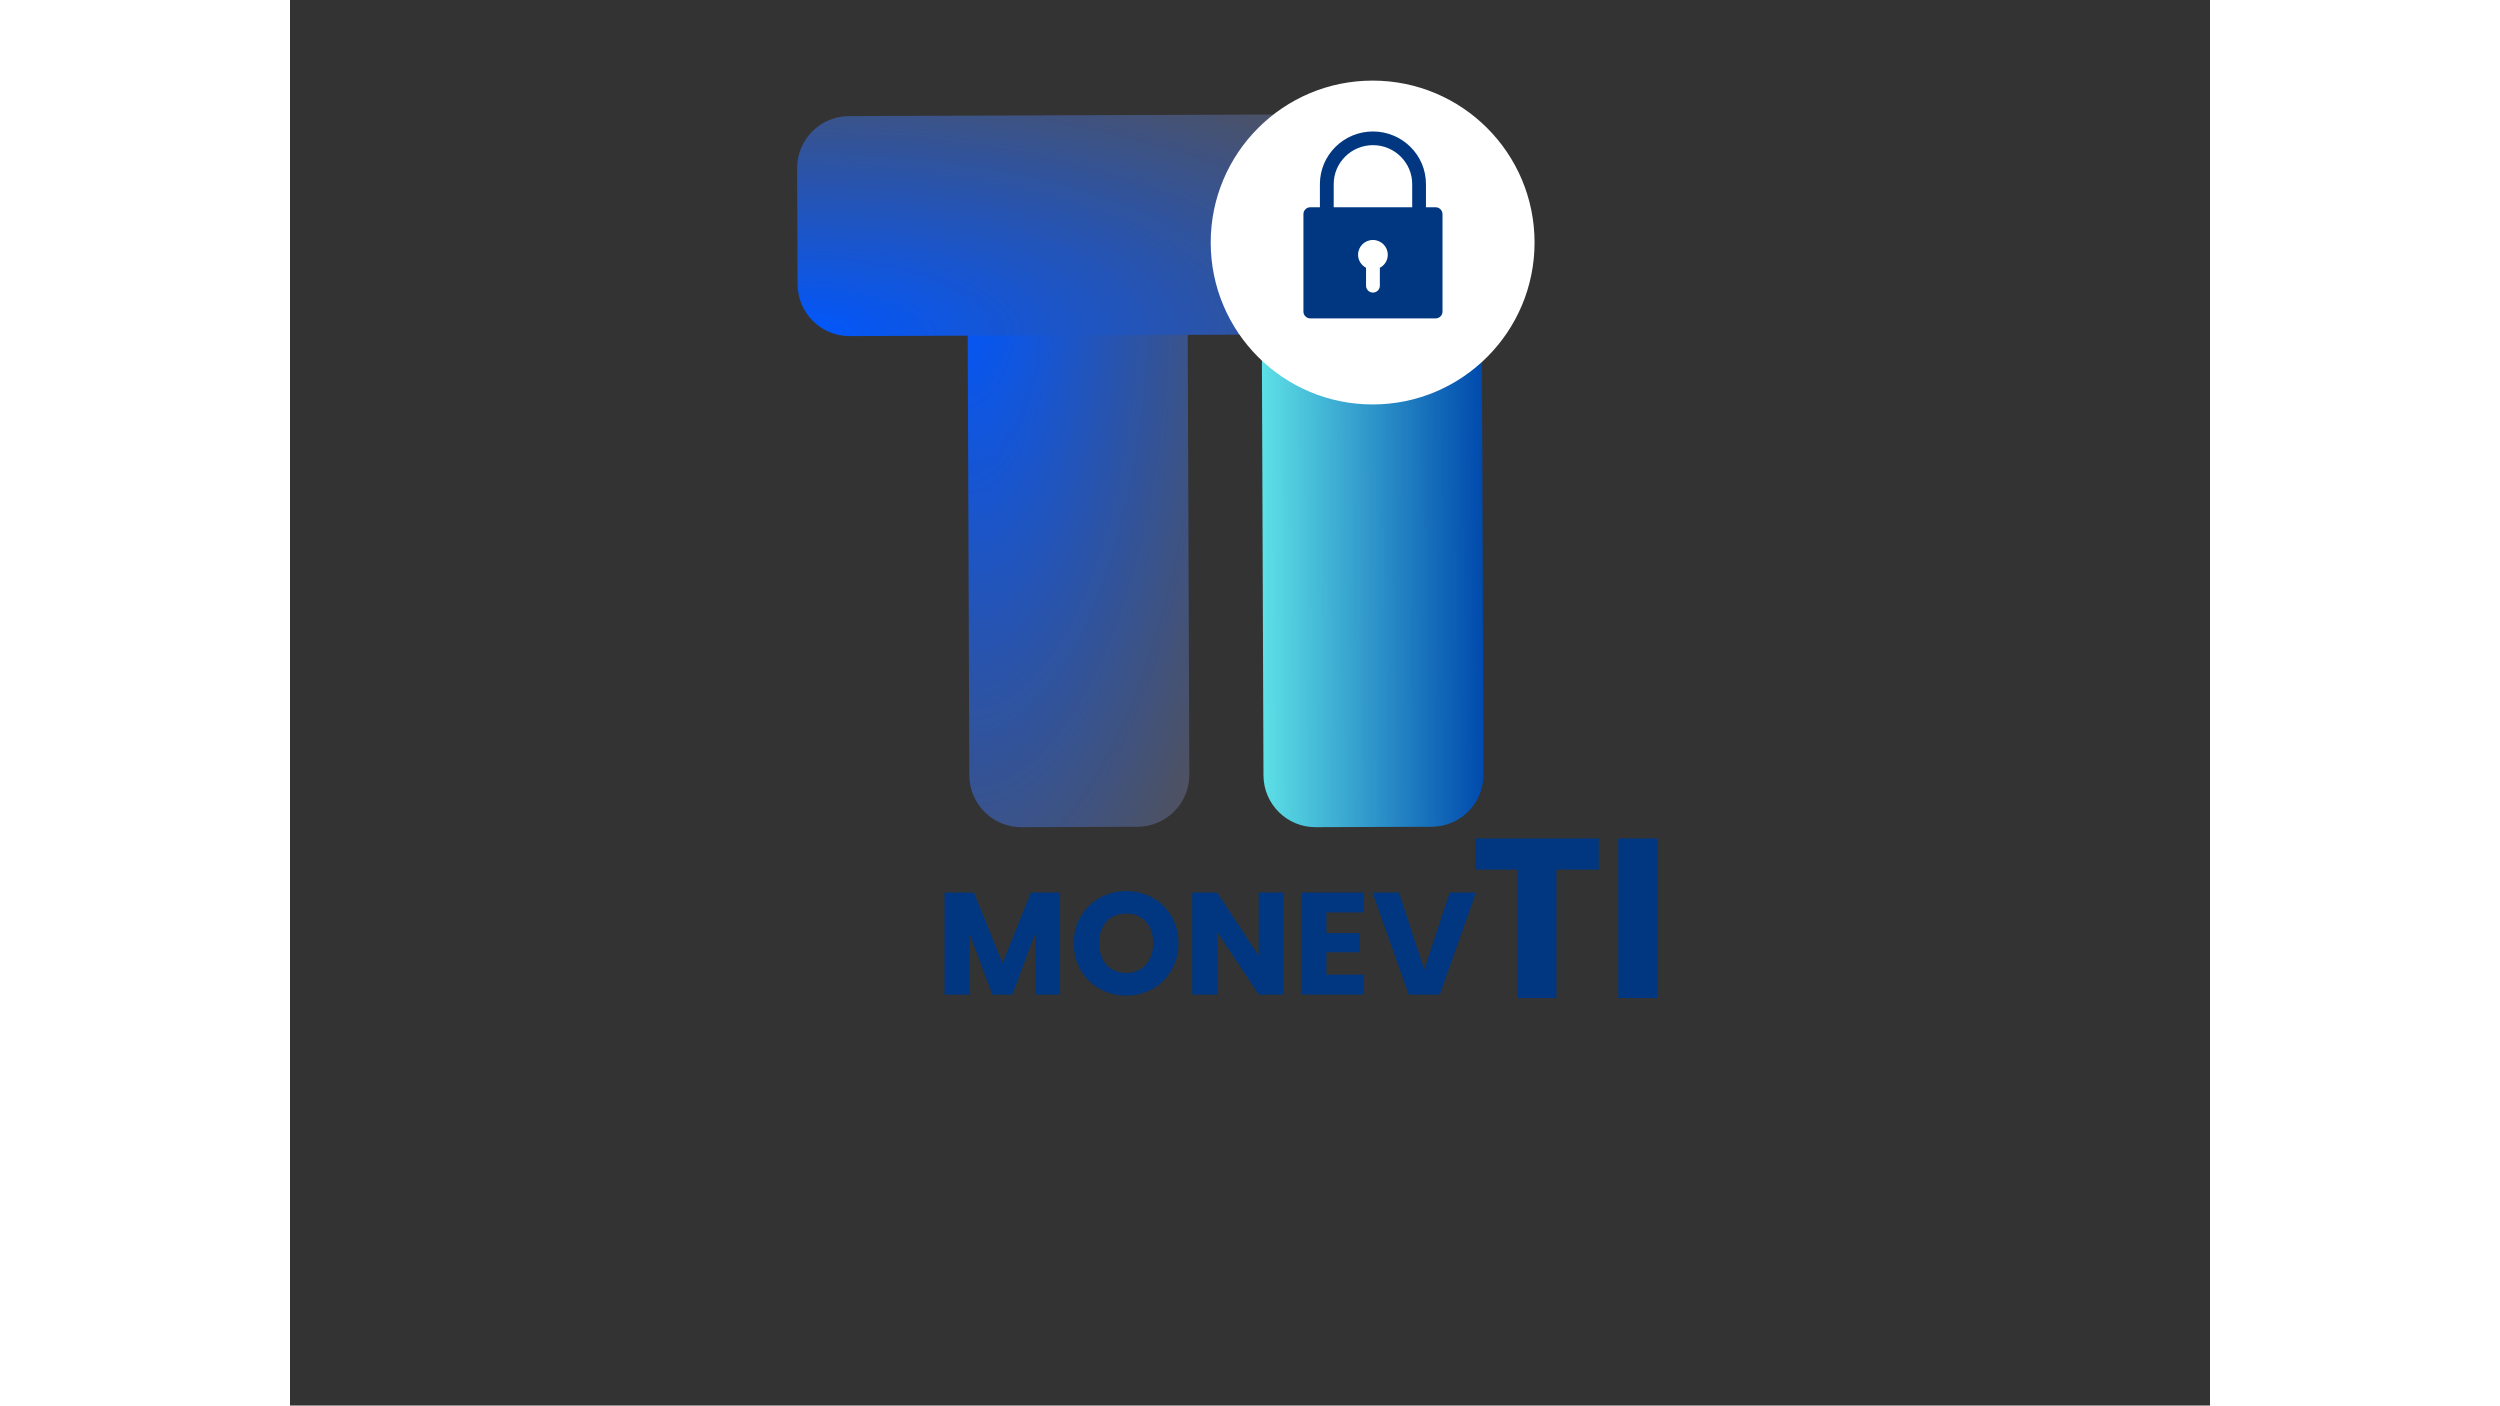 <svg xmlns="http://www.w3.org/2000/svg" xmlns:xlink="http://www.w3.org/1999/xlink" width="1366" zoomAndPan="magnify" viewBox="0 0 1024.5 750" height="768" preserveAspectRatio="xMidYMid meet" version="1.0"><rect x="0" y="0" width="1024.5" height="750" fill="#333333" stroke="none"/><defs><g/><clipPath id="530112f34d"><path d="M 518 142 L 637 142 L 637 442 L 518 442 Z M 518 142 " clip-rule="nonzero"/></clipPath><clipPath id="aa890ed5e7"><path d="M 518.43 142.75 L 635.828 142.312 L 636.938 441.051 L 519.543 441.488 Z M 518.43 142.75 " clip-rule="nonzero"/></clipPath><clipPath id="a805e8ffb3"><path d="M 546.18 142.645 L 608.078 142.414 C 623.402 142.359 635.871 154.734 635.93 170.062 L 636.836 413.301 C 636.895 428.625 624.516 441.098 609.191 441.152 L 547.293 441.387 C 531.965 441.441 519.496 429.062 519.438 413.738 L 518.531 170.5 C 518.477 155.172 530.852 142.703 546.18 142.645 Z M 546.18 142.645 " clip-rule="nonzero"/></clipPath><clipPath id="15ea200e63"><path d="M 518.43 142.75 L 635.828 142.312 L 636.938 441.051 L 519.543 441.488 Z M 518.43 142.75 " clip-rule="nonzero"/></clipPath><linearGradient x1="-2.326" gradientTransform="matrix(0.459, -0.002, 0.004, 1.167, 518.429, 142.749)" y1="0" x2="258.326" gradientUnits="userSpaceOnUse" y2="0" id="502225d855"><stop stop-opacity="1" stop-color="rgb(36.499%, 87.799%, 90.199%)" offset="0"/><stop stop-opacity="1" stop-color="rgb(36.499%, 87.799%, 90.199%)" offset="0.008"/><stop stop-opacity="1" stop-color="rgb(36.374%, 87.598%, 90.123%)" offset="0.012"/><stop stop-opacity="1" stop-color="rgb(36.25%, 87.398%, 90.047%)" offset="0.016"/><stop stop-opacity="1" stop-color="rgb(36.105%, 87.164%, 89.957%)" offset="0.02"/><stop stop-opacity="1" stop-color="rgb(35.96%, 86.931%, 89.868%)" offset="0.023"/><stop stop-opacity="1" stop-color="rgb(35.814%, 86.696%, 89.778%)" offset="0.027"/><stop stop-opacity="1" stop-color="rgb(35.669%, 86.462%, 89.69%)" offset="0.031"/><stop stop-opacity="1" stop-color="rgb(35.524%, 86.229%, 89.6%)" offset="0.035"/><stop stop-opacity="1" stop-color="rgb(35.379%, 85.995%, 89.511%)" offset="0.039"/><stop stop-opacity="1" stop-color="rgb(35.234%, 85.76%, 89.423%)" offset="0.043"/><stop stop-opacity="1" stop-color="rgb(35.089%, 85.527%, 89.334%)" offset="0.047"/><stop stop-opacity="1" stop-color="rgb(34.944%, 85.292%, 89.244%)" offset="0.051"/><stop stop-opacity="1" stop-color="rgb(34.799%, 85.059%, 89.156%)" offset="0.055"/><stop stop-opacity="1" stop-color="rgb(34.653%, 84.825%, 89.066%)" offset="0.059"/><stop stop-opacity="1" stop-color="rgb(34.508%, 84.592%, 88.977%)" offset="0.062"/><stop stop-opacity="1" stop-color="rgb(34.363%, 84.357%, 88.887%)" offset="0.066"/><stop stop-opacity="1" stop-color="rgb(34.218%, 84.123%, 88.799%)" offset="0.07"/><stop stop-opacity="1" stop-color="rgb(34.073%, 83.89%, 88.71%)" offset="0.074"/><stop stop-opacity="1" stop-color="rgb(33.928%, 83.656%, 88.622%)" offset="0.078"/><stop stop-opacity="1" stop-color="rgb(33.781%, 83.421%, 88.531%)" offset="0.082"/><stop stop-opacity="1" stop-color="rgb(33.636%, 83.188%, 88.443%)" offset="0.086"/><stop stop-opacity="1" stop-color="rgb(33.492%, 82.954%, 88.353%)" offset="0.09"/><stop stop-opacity="1" stop-color="rgb(33.347%, 82.721%, 88.264%)" offset="0.094"/><stop stop-opacity="1" stop-color="rgb(33.202%, 82.486%, 88.174%)" offset="0.098"/><stop stop-opacity="1" stop-color="rgb(33.057%, 82.253%, 88.086%)" offset="0.102"/><stop stop-opacity="1" stop-color="rgb(32.912%, 82.019%, 87.997%)" offset="0.105"/><stop stop-opacity="1" stop-color="rgb(32.767%, 81.786%, 87.909%)" offset="0.109"/><stop stop-opacity="1" stop-color="rgb(32.62%, 81.551%, 87.819%)" offset="0.113"/><stop stop-opacity="1" stop-color="rgb(32.475%, 81.317%, 87.73%)" offset="0.117"/><stop stop-opacity="1" stop-color="rgb(32.33%, 81.084%, 87.64%)" offset="0.121"/><stop stop-opacity="1" stop-color="rgb(32.185%, 80.85%, 87.552%)" offset="0.125"/><stop stop-opacity="1" stop-color="rgb(32.04%, 80.615%, 87.462%)" offset="0.129"/><stop stop-opacity="1" stop-color="rgb(31.895%, 80.382%, 87.373%)" offset="0.133"/><stop stop-opacity="1" stop-color="rgb(31.749%, 80.148%, 87.283%)" offset="0.137"/><stop stop-opacity="1" stop-color="rgb(31.604%, 79.915%, 87.195%)" offset="0.141"/><stop stop-opacity="1" stop-color="rgb(31.459%, 79.68%, 87.106%)" offset="0.145"/><stop stop-opacity="1" stop-color="rgb(31.314%, 79.446%, 87.018%)" offset="0.148"/><stop stop-opacity="1" stop-color="rgb(31.169%, 79.213%, 86.928%)" offset="0.152"/><stop stop-opacity="1" stop-color="rgb(31.024%, 78.979%, 86.839%)" offset="0.156"/><stop stop-opacity="1" stop-color="rgb(30.879%, 78.745%, 86.749%)" offset="0.16"/><stop stop-opacity="1" stop-color="rgb(30.734%, 78.511%, 86.661%)" offset="0.164"/><stop stop-opacity="1" stop-color="rgb(30.588%, 78.278%, 86.571%)" offset="0.168"/><stop stop-opacity="1" stop-color="rgb(30.443%, 78.044%, 86.482%)" offset="0.172"/><stop stop-opacity="1" stop-color="rgb(30.298%, 77.809%, 86.394%)" offset="0.176"/><stop stop-opacity="1" stop-color="rgb(30.153%, 77.576%, 86.305%)" offset="0.18"/><stop stop-opacity="1" stop-color="rgb(30.008%, 77.342%, 86.215%)" offset="0.184"/><stop stop-opacity="1" stop-color="rgb(29.863%, 77.109%, 86.127%)" offset="0.188"/><stop stop-opacity="1" stop-color="rgb(29.718%, 76.874%, 86.037%)" offset="0.191"/><stop stop-opacity="1" stop-color="rgb(29.573%, 76.64%, 85.948%)" offset="0.195"/><stop stop-opacity="1" stop-color="rgb(29.427%, 76.407%, 85.858%)" offset="0.199"/><stop stop-opacity="1" stop-color="rgb(29.282%, 76.173%, 85.77%)" offset="0.203"/><stop stop-opacity="1" stop-color="rgb(29.137%, 75.938%, 85.68%)" offset="0.207"/><stop stop-opacity="1" stop-color="rgb(28.992%, 75.705%, 85.591%)" offset="0.211"/><stop stop-opacity="1" stop-color="rgb(28.847%, 75.47%, 85.503%)" offset="0.215"/><stop stop-opacity="1" stop-color="rgb(28.702%, 75.237%, 85.414%)" offset="0.219"/><stop stop-opacity="1" stop-color="rgb(28.555%, 75.003%, 85.324%)" offset="0.223"/><stop stop-opacity="1" stop-color="rgb(28.41%, 74.77%, 85.236%)" offset="0.227"/><stop stop-opacity="1" stop-color="rgb(28.265%, 74.535%, 85.146%)" offset="0.23"/><stop stop-opacity="1" stop-color="rgb(28.12%, 74.301%, 85.057%)" offset="0.234"/><stop stop-opacity="1" stop-color="rgb(27.975%, 74.068%, 84.967%)" offset="0.238"/><stop stop-opacity="1" stop-color="rgb(27.831%, 73.834%, 84.879%)" offset="0.242"/><stop stop-opacity="1" stop-color="rgb(27.686%, 73.599%, 84.79%)" offset="0.246"/><stop stop-opacity="1" stop-color="rgb(27.541%, 73.366%, 84.702%)" offset="0.25"/><stop stop-opacity="1" stop-color="rgb(27.394%, 73.132%, 84.612%)" offset="0.254"/><stop stop-opacity="1" stop-color="rgb(27.249%, 72.899%, 84.523%)" offset="0.258"/><stop stop-opacity="1" stop-color="rgb(27.104%, 72.664%, 84.433%)" offset="0.262"/><stop stop-opacity="1" stop-color="rgb(26.959%, 72.43%, 84.344%)" offset="0.266"/><stop stop-opacity="1" stop-color="rgb(26.814%, 72.197%, 84.254%)" offset="0.27"/><stop stop-opacity="1" stop-color="rgb(26.669%, 71.964%, 84.166%)" offset="0.273"/><stop stop-opacity="1" stop-color="rgb(26.524%, 71.729%, 84.077%)" offset="0.277"/><stop stop-opacity="1" stop-color="rgb(26.379%, 71.495%, 83.989%)" offset="0.281"/><stop stop-opacity="1" stop-color="rgb(26.233%, 71.262%, 83.899%)" offset="0.285"/><stop stop-opacity="1" stop-color="rgb(26.088%, 71.028%, 83.81%)" offset="0.289"/><stop stop-opacity="1" stop-color="rgb(25.943%, 70.793%, 83.72%)" offset="0.293"/><stop stop-opacity="1" stop-color="rgb(25.798%, 70.56%, 83.632%)" offset="0.297"/><stop stop-opacity="1" stop-color="rgb(25.653%, 70.326%, 83.542%)" offset="0.301"/><stop stop-opacity="1" stop-color="rgb(25.508%, 70.093%, 83.453%)" offset="0.305"/><stop stop-opacity="1" stop-color="rgb(25.362%, 69.858%, 83.363%)" offset="0.309"/><stop stop-opacity="1" stop-color="rgb(25.217%, 69.624%, 83.275%)" offset="0.312"/><stop stop-opacity="1" stop-color="rgb(25.072%, 69.391%, 83.186%)" offset="0.316"/><stop stop-opacity="1" stop-color="rgb(24.927%, 69.157%, 83.098%)" offset="0.32"/><stop stop-opacity="1" stop-color="rgb(24.782%, 68.922%, 83.008%)" offset="0.324"/><stop stop-opacity="1" stop-color="rgb(24.637%, 68.689%, 82.919%)" offset="0.328"/><stop stop-opacity="1" stop-color="rgb(24.492%, 68.456%, 82.829%)" offset="0.332"/><stop stop-opacity="1" stop-color="rgb(24.347%, 68.222%, 82.741%)" offset="0.336"/><stop stop-opacity="1" stop-color="rgb(24.2%, 67.987%, 82.651%)" offset="0.34"/><stop stop-opacity="1" stop-color="rgb(24.055%, 67.754%, 82.562%)" offset="0.344"/><stop stop-opacity="1" stop-color="rgb(23.911%, 67.52%, 82.474%)" offset="0.348"/><stop stop-opacity="1" stop-color="rgb(23.766%, 67.287%, 82.385%)" offset="0.352"/><stop stop-opacity="1" stop-color="rgb(23.621%, 67.052%, 82.295%)" offset="0.355"/><stop stop-opacity="1" stop-color="rgb(23.476%, 66.818%, 82.207%)" offset="0.359"/><stop stop-opacity="1" stop-color="rgb(23.331%, 66.583%, 82.117%)" offset="0.363"/><stop stop-opacity="1" stop-color="rgb(23.186%, 66.35%, 82.028%)" offset="0.367"/><stop stop-opacity="1" stop-color="rgb(23.039%, 66.116%, 81.938%)" offset="0.371"/><stop stop-opacity="1" stop-color="rgb(22.894%, 65.883%, 81.85%)" offset="0.375"/><stop stop-opacity="1" stop-color="rgb(22.749%, 65.648%, 81.761%)" offset="0.379"/><stop stop-opacity="1" stop-color="rgb(22.604%, 65.414%, 81.673%)" offset="0.383"/><stop stop-opacity="1" stop-color="rgb(22.459%, 65.181%, 81.583%)" offset="0.387"/><stop stop-opacity="1" stop-color="rgb(22.314%, 64.948%, 81.494%)" offset="0.391"/><stop stop-opacity="1" stop-color="rgb(22.168%, 64.713%, 81.404%)" offset="0.395"/><stop stop-opacity="1" stop-color="rgb(22.023%, 64.479%, 81.316%)" offset="0.398"/><stop stop-opacity="1" stop-color="rgb(21.878%, 64.246%, 81.226%)" offset="0.402"/><stop stop-opacity="1" stop-color="rgb(21.733%, 64.012%, 81.137%)" offset="0.406"/><stop stop-opacity="1" stop-color="rgb(21.588%, 63.777%, 81.047%)" offset="0.41"/><stop stop-opacity="1" stop-color="rgb(21.443%, 63.544%, 80.959%)" offset="0.414"/><stop stop-opacity="1" stop-color="rgb(21.298%, 63.31%, 80.87%)" offset="0.418"/><stop stop-opacity="1" stop-color="rgb(21.153%, 63.077%, 80.782%)" offset="0.422"/><stop stop-opacity="1" stop-color="rgb(21.007%, 62.842%, 80.692%)" offset="0.426"/><stop stop-opacity="1" stop-color="rgb(20.862%, 62.608%, 80.603%)" offset="0.43"/><stop stop-opacity="1" stop-color="rgb(20.717%, 62.375%, 80.513%)" offset="0.434"/><stop stop-opacity="1" stop-color="rgb(20.572%, 62.141%, 80.424%)" offset="0.438"/><stop stop-opacity="1" stop-color="rgb(20.427%, 61.906%, 80.334%)" offset="0.441"/><stop stop-opacity="1" stop-color="rgb(20.282%, 61.673%, 80.246%)" offset="0.445"/><stop stop-opacity="1" stop-color="rgb(20.135%, 61.44%, 80.157%)" offset="0.449"/><stop stop-opacity="1" stop-color="rgb(19.991%, 61.206%, 80.069%)" offset="0.453"/><stop stop-opacity="1" stop-color="rgb(19.846%, 60.971%, 79.979%)" offset="0.457"/><stop stop-opacity="1" stop-color="rgb(19.701%, 60.738%, 79.89%)" offset="0.461"/><stop stop-opacity="1" stop-color="rgb(19.556%, 60.504%, 79.8%)" offset="0.465"/><stop stop-opacity="1" stop-color="rgb(19.411%, 60.271%, 79.712%)" offset="0.469"/><stop stop-opacity="1" stop-color="rgb(19.266%, 60.036%, 79.622%)" offset="0.473"/><stop stop-opacity="1" stop-color="rgb(19.121%, 59.802%, 79.533%)" offset="0.477"/><stop stop-opacity="1" stop-color="rgb(18.974%, 59.569%, 79.443%)" offset="0.48"/><stop stop-opacity="1" stop-color="rgb(18.829%, 59.335%, 79.355%)" offset="0.484"/><stop stop-opacity="1" stop-color="rgb(18.684%, 59.1%, 79.266%)" offset="0.488"/><stop stop-opacity="1" stop-color="rgb(18.539%, 58.867%, 79.178%)" offset="0.492"/><stop stop-opacity="1" stop-color="rgb(18.394%, 58.633%, 79.088%)" offset="0.496"/><stop stop-opacity="1" stop-color="rgb(18.25%, 58.4%, 78.999%)" offset="0.5"/><stop stop-opacity="1" stop-color="rgb(18.105%, 58.165%, 78.909%)" offset="0.504"/><stop stop-opacity="1" stop-color="rgb(17.96%, 57.932%, 78.821%)" offset="0.508"/><stop stop-opacity="1" stop-color="rgb(17.813%, 57.697%, 78.731%)" offset="0.512"/><stop stop-opacity="1" stop-color="rgb(17.668%, 57.463%, 78.642%)" offset="0.516"/><stop stop-opacity="1" stop-color="rgb(17.523%, 57.23%, 78.554%)" offset="0.52"/><stop stop-opacity="1" stop-color="rgb(17.378%, 56.996%, 78.465%)" offset="0.523"/><stop stop-opacity="1" stop-color="rgb(17.233%, 56.761%, 78.375%)" offset="0.527"/><stop stop-opacity="1" stop-color="rgb(17.088%, 56.528%, 78.287%)" offset="0.531"/><stop stop-opacity="1" stop-color="rgb(16.942%, 56.294%, 78.197%)" offset="0.535"/><stop stop-opacity="1" stop-color="rgb(16.797%, 56.061%, 78.108%)" offset="0.539"/><stop stop-opacity="1" stop-color="rgb(16.652%, 55.826%, 78.018%)" offset="0.543"/><stop stop-opacity="1" stop-color="rgb(16.507%, 55.592%, 77.93%)" offset="0.547"/><stop stop-opacity="1" stop-color="rgb(16.362%, 55.359%, 77.841%)" offset="0.551"/><stop stop-opacity="1" stop-color="rgb(16.217%, 55.125%, 77.753%)" offset="0.555"/><stop stop-opacity="1" stop-color="rgb(16.072%, 54.89%, 77.663%)" offset="0.559"/><stop stop-opacity="1" stop-color="rgb(15.927%, 54.657%, 77.574%)" offset="0.562"/><stop stop-opacity="1" stop-color="rgb(15.781%, 54.424%, 77.484%)" offset="0.566"/><stop stop-opacity="1" stop-color="rgb(15.636%, 54.19%, 77.396%)" offset="0.57"/><stop stop-opacity="1" stop-color="rgb(15.491%, 53.955%, 77.306%)" offset="0.574"/><stop stop-opacity="1" stop-color="rgb(15.346%, 53.722%, 77.217%)" offset="0.578"/><stop stop-opacity="1" stop-color="rgb(15.201%, 53.488%, 77.127%)" offset="0.582"/><stop stop-opacity="1" stop-color="rgb(15.056%, 53.255%, 77.039%)" offset="0.586"/><stop stop-opacity="1" stop-color="rgb(14.911%, 53.02%, 76.95%)" offset="0.59"/><stop stop-opacity="1" stop-color="rgb(14.766%, 52.786%, 76.862%)" offset="0.594"/><stop stop-opacity="1" stop-color="rgb(14.619%, 52.553%, 76.772%)" offset="0.598"/><stop stop-opacity="1" stop-color="rgb(14.474%, 52.319%, 76.683%)" offset="0.602"/><stop stop-opacity="1" stop-color="rgb(14.33%, 52.084%, 76.593%)" offset="0.605"/><stop stop-opacity="1" stop-color="rgb(14.185%, 51.851%, 76.505%)" offset="0.609"/><stop stop-opacity="1" stop-color="rgb(14.04%, 51.617%, 76.414%)" offset="0.613"/><stop stop-opacity="1" stop-color="rgb(13.895%, 51.384%, 76.326%)" offset="0.617"/><stop stop-opacity="1" stop-color="rgb(13.748%, 51.149%, 76.237%)" offset="0.621"/><stop stop-opacity="1" stop-color="rgb(13.603%, 50.916%, 76.149%)" offset="0.625"/><stop stop-opacity="1" stop-color="rgb(13.458%, 50.682%, 76.059%)" offset="0.629"/><stop stop-opacity="1" stop-color="rgb(13.313%, 50.449%, 75.97%)" offset="0.633"/><stop stop-opacity="1" stop-color="rgb(13.168%, 50.214%, 75.88%)" offset="0.637"/><stop stop-opacity="1" stop-color="rgb(13.023%, 49.98%, 75.792%)" offset="0.641"/><stop stop-opacity="1" stop-color="rgb(12.878%, 49.747%, 75.702%)" offset="0.645"/><stop stop-opacity="1" stop-color="rgb(12.733%, 49.513%, 75.613%)" offset="0.648"/><stop stop-opacity="1" stop-color="rgb(12.587%, 49.278%, 75.525%)" offset="0.652"/><stop stop-opacity="1" stop-color="rgb(12.442%, 49.045%, 75.436%)" offset="0.656"/><stop stop-opacity="1" stop-color="rgb(12.297%, 48.81%, 75.346%)" offset="0.66"/><stop stop-opacity="1" stop-color="rgb(12.152%, 48.576%, 75.258%)" offset="0.664"/><stop stop-opacity="1" stop-color="rgb(12.007%, 48.343%, 75.168%)" offset="0.668"/><stop stop-opacity="1" stop-color="rgb(11.862%, 48.109%, 75.079%)" offset="0.672"/><stop stop-opacity="1" stop-color="rgb(11.716%, 47.874%, 74.989%)" offset="0.676"/><stop stop-opacity="1" stop-color="rgb(11.571%, 47.641%, 74.901%)" offset="0.68"/><stop stop-opacity="1" stop-color="rgb(11.426%, 47.408%, 74.811%)" offset="0.684"/><stop stop-opacity="1" stop-color="rgb(11.281%, 47.174%, 74.722%)" offset="0.688"/><stop stop-opacity="1" stop-color="rgb(11.136%, 46.939%, 74.634%)" offset="0.691"/><stop stop-opacity="1" stop-color="rgb(10.991%, 46.706%, 74.545%)" offset="0.695"/><stop stop-opacity="1" stop-color="rgb(10.846%, 46.472%, 74.455%)" offset="0.699"/><stop stop-opacity="1" stop-color="rgb(10.701%, 46.239%, 74.367%)" offset="0.703"/><stop stop-opacity="1" stop-color="rgb(10.555%, 46.004%, 74.277%)" offset="0.707"/><stop stop-opacity="1" stop-color="rgb(10.41%, 45.77%, 74.188%)" offset="0.711"/><stop stop-opacity="1" stop-color="rgb(10.265%, 45.537%, 74.098%)" offset="0.715"/><stop stop-opacity="1" stop-color="rgb(10.12%, 45.303%, 74.01%)" offset="0.719"/><stop stop-opacity="1" stop-color="rgb(9.975%, 45.068%, 73.921%)" offset="0.723"/><stop stop-opacity="1" stop-color="rgb(9.83%, 44.835%, 73.833%)" offset="0.727"/><stop stop-opacity="1" stop-color="rgb(9.685%, 44.601%, 73.743%)" offset="0.73"/><stop stop-opacity="1" stop-color="rgb(9.54%, 44.368%, 73.654%)" offset="0.734"/><stop stop-opacity="1" stop-color="rgb(9.393%, 44.133%, 73.564%)" offset="0.738"/><stop stop-opacity="1" stop-color="rgb(9.248%, 43.9%, 73.476%)" offset="0.742"/><stop stop-opacity="1" stop-color="rgb(9.103%, 43.666%, 73.386%)" offset="0.746"/><stop stop-opacity="1" stop-color="rgb(8.958%, 43.433%, 73.297%)" offset="0.75"/><stop stop-opacity="1" stop-color="rgb(8.813%, 43.198%, 73.207%)" offset="0.754"/><stop stop-opacity="1" stop-color="rgb(8.669%, 42.964%, 73.119%)" offset="0.758"/><stop stop-opacity="1" stop-color="rgb(8.522%, 42.731%, 73.03%)" offset="0.762"/><stop stop-opacity="1" stop-color="rgb(8.377%, 42.497%, 72.942%)" offset="0.766"/><stop stop-opacity="1" stop-color="rgb(8.232%, 42.262%, 72.852%)" offset="0.77"/><stop stop-opacity="1" stop-color="rgb(8.087%, 42.029%, 72.763%)" offset="0.773"/><stop stop-opacity="1" stop-color="rgb(7.942%, 41.795%, 72.673%)" offset="0.777"/><stop stop-opacity="1" stop-color="rgb(7.797%, 41.562%, 72.585%)" offset="0.781"/><stop stop-opacity="1" stop-color="rgb(7.652%, 41.327%, 72.495%)" offset="0.785"/><stop stop-opacity="1" stop-color="rgb(7.507%, 41.093%, 72.406%)" offset="0.789"/><stop stop-opacity="1" stop-color="rgb(7.361%, 40.86%, 72.318%)" offset="0.793"/><stop stop-opacity="1" stop-color="rgb(7.216%, 40.627%, 72.229%)" offset="0.797"/><stop stop-opacity="1" stop-color="rgb(7.071%, 40.392%, 72.139%)" offset="0.801"/><stop stop-opacity="1" stop-color="rgb(6.926%, 40.158%, 72.05%)" offset="0.805"/><stop stop-opacity="1" stop-color="rgb(6.781%, 39.925%, 71.96%)" offset="0.809"/><stop stop-opacity="1" stop-color="rgb(6.636%, 39.691%, 71.872%)" offset="0.812"/><stop stop-opacity="1" stop-color="rgb(6.491%, 39.456%, 71.782%)" offset="0.816"/><stop stop-opacity="1" stop-color="rgb(6.346%, 39.223%, 71.693%)" offset="0.82"/><stop stop-opacity="1" stop-color="rgb(6.2%, 38.988%, 71.605%)" offset="0.824"/><stop stop-opacity="1" stop-color="rgb(6.055%, 38.754%, 71.516%)" offset="0.828"/><stop stop-opacity="1" stop-color="rgb(5.91%, 38.521%, 71.426%)" offset="0.832"/><stop stop-opacity="1" stop-color="rgb(5.765%, 38.287%, 71.338%)" offset="0.836"/><stop stop-opacity="1" stop-color="rgb(5.62%, 38.052%, 71.248%)" offset="0.84"/><stop stop-opacity="1" stop-color="rgb(5.475%, 37.819%, 71.159%)" offset="0.844"/><stop stop-opacity="1" stop-color="rgb(5.328%, 37.585%, 71.069%)" offset="0.848"/><stop stop-opacity="1" stop-color="rgb(5.183%, 37.352%, 70.981%)" offset="0.852"/><stop stop-opacity="1" stop-color="rgb(5.038%, 37.117%, 70.891%)" offset="0.855"/><stop stop-opacity="1" stop-color="rgb(4.893%, 36.884%, 70.802%)" offset="0.859"/><stop stop-opacity="1" stop-color="rgb(4.749%, 36.65%, 70.714%)" offset="0.863"/><stop stop-opacity="1" stop-color="rgb(4.604%, 36.417%, 70.625%)" offset="0.867"/><stop stop-opacity="1" stop-color="rgb(4.459%, 36.182%, 70.535%)" offset="0.871"/><stop stop-opacity="1" stop-color="rgb(4.314%, 35.948%, 70.447%)" offset="0.875"/><stop stop-opacity="1" stop-color="rgb(4.167%, 35.715%, 70.357%)" offset="0.879"/><stop stop-opacity="1" stop-color="rgb(4.022%, 35.481%, 70.268%)" offset="0.883"/><stop stop-opacity="1" stop-color="rgb(3.877%, 35.246%, 70.178%)" offset="0.887"/><stop stop-opacity="1" stop-color="rgb(3.732%, 35.013%, 70.09%)" offset="0.891"/><stop stop-opacity="1" stop-color="rgb(3.587%, 34.779%, 70.001%)" offset="0.895"/><stop stop-opacity="1" stop-color="rgb(3.442%, 34.546%, 69.913%)" offset="0.898"/><stop stop-opacity="1" stop-color="rgb(3.297%, 34.311%, 69.823%)" offset="0.902"/><stop stop-opacity="1" stop-color="rgb(3.152%, 34.077%, 69.734%)" offset="0.906"/><stop stop-opacity="1" stop-color="rgb(3.006%, 33.844%, 69.644%)" offset="0.91"/><stop stop-opacity="1" stop-color="rgb(2.861%, 33.611%, 69.556%)" offset="0.914"/><stop stop-opacity="1" stop-color="rgb(2.716%, 33.376%, 69.466%)" offset="0.918"/><stop stop-opacity="1" stop-color="rgb(2.571%, 33.142%, 69.377%)" offset="0.922"/><stop stop-opacity="1" stop-color="rgb(2.426%, 32.909%, 69.287%)" offset="0.926"/><stop stop-opacity="1" stop-color="rgb(2.281%, 32.675%, 69.199%)" offset="0.93"/><stop stop-opacity="1" stop-color="rgb(2.135%, 32.44%, 69.11%)" offset="0.934"/><stop stop-opacity="1" stop-color="rgb(1.99%, 32.207%, 69.022%)" offset="0.938"/><stop stop-opacity="1" stop-color="rgb(1.845%, 31.973%, 68.932%)" offset="0.941"/><stop stop-opacity="1" stop-color="rgb(1.7%, 31.74%, 68.843%)" offset="0.945"/><stop stop-opacity="1" stop-color="rgb(1.555%, 31.505%, 68.753%)" offset="0.949"/><stop stop-opacity="1" stop-color="rgb(1.41%, 31.271%, 68.665%)" offset="0.953"/><stop stop-opacity="1" stop-color="rgb(1.265%, 31.038%, 68.575%)" offset="0.957"/><stop stop-opacity="1" stop-color="rgb(1.12%, 30.804%, 68.486%)" offset="0.961"/><stop stop-opacity="1" stop-color="rgb(0.974%, 30.569%, 68.398%)" offset="0.965"/><stop stop-opacity="1" stop-color="rgb(0.829%, 30.336%, 68.309%)" offset="0.969"/><stop stop-opacity="1" stop-color="rgb(0.684%, 30.101%, 68.219%)" offset="0.973"/><stop stop-opacity="1" stop-color="rgb(0.539%, 29.868%, 68.13%)" offset="0.977"/><stop stop-opacity="1" stop-color="rgb(0.394%, 29.634%, 68.04%)" offset="0.98"/><stop stop-opacity="1" stop-color="rgb(0.249%, 29.401%, 67.952%)" offset="0.984"/><stop stop-opacity="1" stop-color="rgb(0.124%, 29.199%, 67.876%)" offset="0.988"/><stop stop-opacity="1" stop-color="rgb(0%, 28.999%, 67.799%)" offset="0.992"/><stop stop-opacity="1" stop-color="rgb(0%, 28.999%, 67.799%)" offset="1"/></linearGradient><clipPath id="3fbd248d66"><path d="M 361 142 L 480 142 L 480 442 L 361 442 Z M 361 142 " clip-rule="nonzero"/></clipPath><clipPath id="6a4b884ed7"><path d="M 361.477 142.75 L 478.871 142.312 L 479.984 441.051 L 362.586 441.488 Z M 361.477 142.75 " clip-rule="nonzero"/></clipPath><clipPath id="5534a12453"><path d="M 389.223 142.645 L 451.121 142.414 C 466.449 142.359 478.918 154.734 478.977 170.062 L 479.883 413.301 C 479.938 428.625 467.562 441.098 452.234 441.152 L 390.336 441.387 C 375.012 441.441 362.543 429.062 362.484 413.738 L 361.578 170.5 C 361.52 155.172 373.898 142.703 389.223 142.645 Z M 389.223 142.645 " clip-rule="nonzero"/></clipPath><clipPath id="ef931c1a85"><path d="M 361.477 142.75 L 478.871 142.312 L 479.984 441.051 L 362.586 441.488 Z M 361.477 142.75 " clip-rule="nonzero"/></clipPath><radialGradient gradientTransform="matrix(0.564, -0.002, 0.005, 1.436, 361.475, 142.749)" gradientUnits="userSpaceOnUse" r="294.255" cx="0" id="fd13cd4476" cy="0" fx="0" fy="0"><stop stop-opacity="1" stop-color="rgb(0.061%, 34.094%, 99.873%)" offset="0"/><stop stop-opacity="1" stop-color="rgb(0.185%, 34.085%, 99.622%)" offset="0.004"/><stop stop-opacity="1" stop-color="rgb(0.31%, 34.077%, 99.371%)" offset="0.008"/><stop stop-opacity="1" stop-color="rgb(0.433%, 34.068%, 99.12%)" offset="0.012"/><stop stop-opacity="1" stop-color="rgb(0.558%, 34.059%, 98.868%)" offset="0.016"/><stop stop-opacity="1" stop-color="rgb(0.682%, 34.05%, 98.618%)" offset="0.02"/><stop stop-opacity="1" stop-color="rgb(0.806%, 34.041%, 98.366%)" offset="0.023"/><stop stop-opacity="1" stop-color="rgb(0.931%, 34.032%, 98.116%)" offset="0.027"/><stop stop-opacity="1" stop-color="rgb(1.054%, 34.023%, 97.864%)" offset="0.031"/><stop stop-opacity="1" stop-color="rgb(1.18%, 34.013%, 97.612%)" offset="0.035"/><stop stop-opacity="1" stop-color="rgb(1.303%, 34.004%, 97.362%)" offset="0.039"/><stop stop-opacity="1" stop-color="rgb(1.427%, 33.997%, 97.11%)" offset="0.043"/><stop stop-opacity="1" stop-color="rgb(1.552%, 33.987%, 96.86%)" offset="0.047"/><stop stop-opacity="1" stop-color="rgb(1.675%, 33.978%, 96.608%)" offset="0.051"/><stop stop-opacity="1" stop-color="rgb(1.801%, 33.969%, 96.356%)" offset="0.055"/><stop stop-opacity="1" stop-color="rgb(1.924%, 33.96%, 96.106%)" offset="0.059"/><stop stop-opacity="1" stop-color="rgb(2.048%, 33.951%, 95.854%)" offset="0.062"/><stop stop-opacity="1" stop-color="rgb(2.173%, 33.942%, 95.604%)" offset="0.066"/><stop stop-opacity="1" stop-color="rgb(2.296%, 33.932%, 95.352%)" offset="0.07"/><stop stop-opacity="1" stop-color="rgb(2.422%, 33.923%, 95.1%)" offset="0.074"/><stop stop-opacity="1" stop-color="rgb(2.545%, 33.916%, 94.85%)" offset="0.078"/><stop stop-opacity="1" stop-color="rgb(2.669%, 33.907%, 94.598%)" offset="0.082"/><stop stop-opacity="1" stop-color="rgb(2.794%, 33.897%, 94.348%)" offset="0.086"/><stop stop-opacity="1" stop-color="rgb(2.917%, 33.888%, 94.096%)" offset="0.09"/><stop stop-opacity="1" stop-color="rgb(3.043%, 33.879%, 93.845%)" offset="0.094"/><stop stop-opacity="1" stop-color="rgb(3.166%, 33.87%, 93.594%)" offset="0.098"/><stop stop-opacity="1" stop-color="rgb(3.291%, 33.861%, 93.343%)" offset="0.102"/><stop stop-opacity="1" stop-color="rgb(3.415%, 33.852%, 93.091%)" offset="0.105"/><stop stop-opacity="1" stop-color="rgb(3.539%, 33.842%, 92.841%)" offset="0.109"/><stop stop-opacity="1" stop-color="rgb(3.664%, 33.835%, 92.589%)" offset="0.113"/><stop stop-opacity="1" stop-color="rgb(3.787%, 33.826%, 92.339%)" offset="0.117"/><stop stop-opacity="1" stop-color="rgb(3.912%, 33.817%, 92.087%)" offset="0.121"/><stop stop-opacity="1" stop-color="rgb(4.036%, 33.807%, 91.835%)" offset="0.125"/><stop stop-opacity="1" stop-color="rgb(4.16%, 33.798%, 91.585%)" offset="0.129"/><stop stop-opacity="1" stop-color="rgb(4.285%, 33.789%, 91.333%)" offset="0.133"/><stop stop-opacity="1" stop-color="rgb(4.408%, 33.78%, 91.083%)" offset="0.137"/><stop stop-opacity="1" stop-color="rgb(4.533%, 33.771%, 90.831%)" offset="0.141"/><stop stop-opacity="1" stop-color="rgb(4.657%, 33.762%, 90.579%)" offset="0.145"/><stop stop-opacity="1" stop-color="rgb(4.781%, 33.754%, 90.329%)" offset="0.148"/><stop stop-opacity="1" stop-color="rgb(4.906%, 33.745%, 90.077%)" offset="0.152"/><stop stop-opacity="1" stop-color="rgb(5.029%, 33.736%, 89.827%)" offset="0.156"/><stop stop-opacity="1" stop-color="rgb(5.154%, 33.727%, 89.575%)" offset="0.16"/><stop stop-opacity="1" stop-color="rgb(5.278%, 33.717%, 89.323%)" offset="0.164"/><stop stop-opacity="1" stop-color="rgb(5.402%, 33.708%, 89.073%)" offset="0.168"/><stop stop-opacity="1" stop-color="rgb(5.527%, 33.699%, 88.821%)" offset="0.172"/><stop stop-opacity="1" stop-color="rgb(5.65%, 33.69%, 88.571%)" offset="0.176"/><stop stop-opacity="1" stop-color="rgb(5.775%, 33.681%, 88.319%)" offset="0.18"/><stop stop-opacity="1" stop-color="rgb(5.899%, 33.673%, 88.068%)" offset="0.184"/><stop stop-opacity="1" stop-color="rgb(6.023%, 33.664%, 87.817%)" offset="0.188"/><stop stop-opacity="1" stop-color="rgb(6.148%, 33.655%, 87.566%)" offset="0.191"/><stop stop-opacity="1" stop-color="rgb(6.271%, 33.646%, 87.314%)" offset="0.195"/><stop stop-opacity="1" stop-color="rgb(6.396%, 33.636%, 87.064%)" offset="0.199"/><stop stop-opacity="1" stop-color="rgb(6.52%, 33.627%, 86.812%)" offset="0.203"/><stop stop-opacity="1" stop-color="rgb(6.645%, 33.618%, 86.562%)" offset="0.207"/><stop stop-opacity="1" stop-color="rgb(6.769%, 33.609%, 86.31%)" offset="0.211"/><stop stop-opacity="1" stop-color="rgb(6.892%, 33.6%, 86.058%)" offset="0.215"/><stop stop-opacity="1" stop-color="rgb(7.018%, 33.592%, 85.808%)" offset="0.219"/><stop stop-opacity="1" stop-color="rgb(7.141%, 33.583%, 85.556%)" offset="0.223"/><stop stop-opacity="1" stop-color="rgb(7.266%, 33.574%, 85.306%)" offset="0.227"/><stop stop-opacity="1" stop-color="rgb(7.39%, 33.565%, 85.054%)" offset="0.23"/><stop stop-opacity="1" stop-color="rgb(7.513%, 33.556%, 84.802%)" offset="0.234"/><stop stop-opacity="1" stop-color="rgb(7.639%, 33.546%, 84.552%)" offset="0.238"/><stop stop-opacity="1" stop-color="rgb(7.762%, 33.537%, 84.3%)" offset="0.242"/><stop stop-opacity="1" stop-color="rgb(7.887%, 33.528%, 84.05%)" offset="0.246"/><stop stop-opacity="1" stop-color="rgb(8.011%, 33.519%, 83.798%)" offset="0.25"/><stop stop-opacity="1" stop-color="rgb(8.134%, 33.511%, 83.546%)" offset="0.254"/><stop stop-opacity="1" stop-color="rgb(8.26%, 33.502%, 83.296%)" offset="0.258"/><stop stop-opacity="1" stop-color="rgb(8.383%, 33.493%, 83.044%)" offset="0.262"/><stop stop-opacity="1" stop-color="rgb(8.508%, 33.484%, 82.794%)" offset="0.266"/><stop stop-opacity="1" stop-color="rgb(8.632%, 33.475%, 82.542%)" offset="0.27"/><stop stop-opacity="1" stop-color="rgb(8.755%, 33.466%, 82.291%)" offset="0.273"/><stop stop-opacity="1" stop-color="rgb(8.881%, 33.456%, 82.04%)" offset="0.277"/><stop stop-opacity="1" stop-color="rgb(9.004%, 33.447%, 81.789%)" offset="0.281"/><stop stop-opacity="1" stop-color="rgb(9.129%, 33.438%, 81.538%)" offset="0.285"/><stop stop-opacity="1" stop-color="rgb(9.253%, 33.43%, 81.287%)" offset="0.289"/><stop stop-opacity="1" stop-color="rgb(9.378%, 33.421%, 81.035%)" offset="0.293"/><stop stop-opacity="1" stop-color="rgb(9.502%, 33.412%, 80.785%)" offset="0.297"/><stop stop-opacity="1" stop-color="rgb(9.625%, 33.403%, 80.533%)" offset="0.301"/><stop stop-opacity="1" stop-color="rgb(9.75%, 33.394%, 80.281%)" offset="0.305"/><stop stop-opacity="1" stop-color="rgb(9.874%, 33.385%, 80.031%)" offset="0.309"/><stop stop-opacity="1" stop-color="rgb(9.999%, 33.376%, 79.779%)" offset="0.312"/><stop stop-opacity="1" stop-color="rgb(10.123%, 33.366%, 79.529%)" offset="0.316"/><stop stop-opacity="1" stop-color="rgb(10.246%, 33.357%, 79.277%)" offset="0.32"/><stop stop-opacity="1" stop-color="rgb(10.371%, 33.35%, 79.025%)" offset="0.324"/><stop stop-opacity="1" stop-color="rgb(10.495%, 33.34%, 78.775%)" offset="0.328"/><stop stop-opacity="1" stop-color="rgb(10.62%, 33.331%, 78.523%)" offset="0.332"/><stop stop-opacity="1" stop-color="rgb(10.744%, 33.322%, 78.273%)" offset="0.336"/><stop stop-opacity="1" stop-color="rgb(10.867%, 33.313%, 78.021%)" offset="0.34"/><stop stop-opacity="1" stop-color="rgb(10.992%, 33.304%, 77.769%)" offset="0.344"/><stop stop-opacity="1" stop-color="rgb(11.116%, 33.295%, 77.519%)" offset="0.348"/><stop stop-opacity="1" stop-color="rgb(11.241%, 33.286%, 77.267%)" offset="0.352"/><stop stop-opacity="1" stop-color="rgb(11.365%, 33.276%, 77.017%)" offset="0.355"/><stop stop-opacity="1" stop-color="rgb(11.488%, 33.269%, 76.765%)" offset="0.359"/><stop stop-opacity="1" stop-color="rgb(11.613%, 33.26%, 76.514%)" offset="0.363"/><stop stop-opacity="1" stop-color="rgb(11.737%, 33.25%, 76.263%)" offset="0.367"/><stop stop-opacity="1" stop-color="rgb(11.862%, 33.241%, 76.012%)" offset="0.371"/><stop stop-opacity="1" stop-color="rgb(11.986%, 33.232%, 75.761%)" offset="0.375"/><stop stop-opacity="1" stop-color="rgb(12.109%, 33.223%, 75.51%)" offset="0.379"/><stop stop-opacity="1" stop-color="rgb(12.234%, 33.214%, 75.258%)" offset="0.383"/><stop stop-opacity="1" stop-color="rgb(12.358%, 33.205%, 75.008%)" offset="0.387"/><stop stop-opacity="1" stop-color="rgb(12.483%, 33.195%, 74.756%)" offset="0.391"/><stop stop-opacity="1" stop-color="rgb(12.607%, 33.188%, 74.504%)" offset="0.395"/><stop stop-opacity="1" stop-color="rgb(12.732%, 33.179%, 74.254%)" offset="0.398"/><stop stop-opacity="1" stop-color="rgb(12.856%, 33.17%, 74.002%)" offset="0.402"/><stop stop-opacity="1" stop-color="rgb(12.979%, 33.16%, 73.752%)" offset="0.406"/><stop stop-opacity="1" stop-color="rgb(13.104%, 33.151%, 73.5%)" offset="0.41"/><stop stop-opacity="1" stop-color="rgb(13.228%, 33.142%, 73.248%)" offset="0.414"/><stop stop-opacity="1" stop-color="rgb(13.353%, 33.133%, 72.998%)" offset="0.418"/><stop stop-opacity="1" stop-color="rgb(13.477%, 33.124%, 72.746%)" offset="0.422"/><stop stop-opacity="1" stop-color="rgb(13.6%, 33.115%, 72.496%)" offset="0.426"/><stop stop-opacity="1" stop-color="rgb(13.725%, 33.107%, 72.244%)" offset="0.43"/><stop stop-opacity="1" stop-color="rgb(13.849%, 33.098%, 71.992%)" offset="0.434"/><stop stop-opacity="1" stop-color="rgb(13.974%, 33.089%, 71.742%)" offset="0.438"/><stop stop-opacity="1" stop-color="rgb(14.098%, 33.08%, 71.49%)" offset="0.441"/><stop stop-opacity="1" stop-color="rgb(14.221%, 33.07%, 71.24%)" offset="0.445"/><stop stop-opacity="1" stop-color="rgb(14.346%, 33.061%, 70.988%)" offset="0.449"/><stop stop-opacity="1" stop-color="rgb(14.47%, 33.052%, 70.737%)" offset="0.453"/><stop stop-opacity="1" stop-color="rgb(14.595%, 33.043%, 70.486%)" offset="0.457"/><stop stop-opacity="1" stop-color="rgb(14.719%, 33.034%, 70.235%)" offset="0.461"/><stop stop-opacity="1" stop-color="rgb(14.842%, 33.026%, 69.984%)" offset="0.465"/><stop stop-opacity="1" stop-color="rgb(14.967%, 33.017%, 69.733%)" offset="0.469"/><stop stop-opacity="1" stop-color="rgb(15.091%, 33.008%, 69.481%)" offset="0.473"/><stop stop-opacity="1" stop-color="rgb(15.216%, 32.999%, 69.231%)" offset="0.477"/><stop stop-opacity="1" stop-color="rgb(15.34%, 32.99%, 68.979%)" offset="0.48"/><stop stop-opacity="1" stop-color="rgb(15.465%, 32.98%, 68.729%)" offset="0.484"/><stop stop-opacity="1" stop-color="rgb(15.588%, 32.971%, 68.477%)" offset="0.488"/><stop stop-opacity="1" stop-color="rgb(15.712%, 32.962%, 68.225%)" offset="0.492"/><stop stop-opacity="1" stop-color="rgb(15.837%, 32.954%, 67.975%)" offset="0.496"/><stop stop-opacity="1" stop-color="rgb(15.961%, 32.945%, 67.723%)" offset="0.5"/><stop stop-opacity="1" stop-color="rgb(16.086%, 32.936%, 67.471%)" offset="0.504"/><stop stop-opacity="1" stop-color="rgb(16.209%, 32.927%, 67.221%)" offset="0.508"/><stop stop-opacity="1" stop-color="rgb(16.333%, 32.918%, 66.969%)" offset="0.512"/><stop stop-opacity="1" stop-color="rgb(16.458%, 32.909%, 66.719%)" offset="0.516"/><stop stop-opacity="1" stop-color="rgb(16.582%, 32.899%, 66.467%)" offset="0.52"/><stop stop-opacity="1" stop-color="rgb(16.707%, 32.89%, 66.216%)" offset="0.523"/><stop stop-opacity="1" stop-color="rgb(16.83%, 32.881%, 65.965%)" offset="0.527"/><stop stop-opacity="1" stop-color="rgb(16.954%, 32.874%, 65.714%)" offset="0.531"/><stop stop-opacity="1" stop-color="rgb(17.079%, 32.864%, 65.463%)" offset="0.535"/><stop stop-opacity="1" stop-color="rgb(17.203%, 32.855%, 65.211%)" offset="0.539"/><stop stop-opacity="1" stop-color="rgb(17.328%, 32.846%, 64.96%)" offset="0.543"/><stop stop-opacity="1" stop-color="rgb(17.451%, 32.837%, 64.709%)" offset="0.547"/><stop stop-opacity="1" stop-color="rgb(17.575%, 32.828%, 64.458%)" offset="0.551"/><stop stop-opacity="1" stop-color="rgb(17.7%, 32.819%, 64.207%)" offset="0.555"/><stop stop-opacity="1" stop-color="rgb(17.824%, 32.809%, 63.956%)" offset="0.559"/><stop stop-opacity="1" stop-color="rgb(17.949%, 32.8%, 63.704%)" offset="0.562"/><stop stop-opacity="1" stop-color="rgb(18.073%, 32.793%, 63.454%)" offset="0.566"/><stop stop-opacity="1" stop-color="rgb(18.196%, 32.784%, 63.202%)" offset="0.57"/><stop stop-opacity="1" stop-color="rgb(18.321%, 32.774%, 62.952%)" offset="0.574"/><stop stop-opacity="1" stop-color="rgb(18.445%, 32.765%, 62.7%)" offset="0.578"/><stop stop-opacity="1" stop-color="rgb(18.57%, 32.756%, 62.448%)" offset="0.582"/><stop stop-opacity="1" stop-color="rgb(18.694%, 32.747%, 62.198%)" offset="0.586"/><stop stop-opacity="1" stop-color="rgb(18.819%, 32.738%, 61.946%)" offset="0.59"/><stop stop-opacity="1" stop-color="rgb(18.942%, 32.729%, 61.694%)" offset="0.594"/><stop stop-opacity="1" stop-color="rgb(19.066%, 32.719%, 61.444%)" offset="0.598"/><stop stop-opacity="1" stop-color="rgb(19.191%, 32.712%, 61.192%)" offset="0.602"/><stop stop-opacity="1" stop-color="rgb(19.315%, 32.703%, 60.942%)" offset="0.605"/><stop stop-opacity="1" stop-color="rgb(19.44%, 32.693%, 60.69%)" offset="0.609"/><stop stop-opacity="1" stop-color="rgb(19.563%, 32.684%, 60.439%)" offset="0.613"/><stop stop-opacity="1" stop-color="rgb(19.687%, 32.675%, 60.188%)" offset="0.617"/><stop stop-opacity="1" stop-color="rgb(19.812%, 32.666%, 59.937%)" offset="0.621"/><stop stop-opacity="1" stop-color="rgb(19.936%, 32.657%, 59.686%)" offset="0.625"/><stop stop-opacity="1" stop-color="rgb(20.061%, 32.648%, 59.435%)" offset="0.629"/><stop stop-opacity="1" stop-color="rgb(20.184%, 32.639%, 59.183%)" offset="0.633"/><stop stop-opacity="1" stop-color="rgb(20.308%, 32.631%, 58.932%)" offset="0.637"/><stop stop-opacity="1" stop-color="rgb(20.433%, 32.622%, 58.681%)" offset="0.641"/><stop stop-opacity="1" stop-color="rgb(20.557%, 32.613%, 58.43%)" offset="0.645"/><stop stop-opacity="1" stop-color="rgb(20.682%, 32.603%, 58.179%)" offset="0.648"/><stop stop-opacity="1" stop-color="rgb(20.805%, 32.594%, 57.927%)" offset="0.652"/><stop stop-opacity="1" stop-color="rgb(20.929%, 32.585%, 57.677%)" offset="0.656"/><stop stop-opacity="1" stop-color="rgb(21.054%, 32.576%, 57.425%)" offset="0.66"/><stop stop-opacity="1" stop-color="rgb(21.178%, 32.567%, 57.175%)" offset="0.664"/><stop stop-opacity="1" stop-color="rgb(21.303%, 32.558%, 56.923%)" offset="0.668"/><stop stop-opacity="1" stop-color="rgb(21.426%, 32.55%, 56.671%)" offset="0.672"/><stop stop-opacity="1" stop-color="rgb(21.55%, 32.541%, 56.421%)" offset="0.676"/><stop stop-opacity="1" stop-color="rgb(21.675%, 32.532%, 56.169%)" offset="0.68"/><stop stop-opacity="1" stop-color="rgb(21.799%, 32.523%, 55.917%)" offset="0.684"/><stop stop-opacity="1" stop-color="rgb(21.924%, 32.513%, 55.667%)" offset="0.688"/><stop stop-opacity="1" stop-color="rgb(22.047%, 32.504%, 55.415%)" offset="0.691"/><stop stop-opacity="1" stop-color="rgb(22.173%, 32.495%, 55.165%)" offset="0.695"/><stop stop-opacity="1" stop-color="rgb(22.296%, 32.486%, 54.913%)" offset="0.699"/><stop stop-opacity="1" stop-color="rgb(22.42%, 32.477%, 54.662%)" offset="0.703"/><stop stop-opacity="1" stop-color="rgb(22.545%, 32.469%, 54.411%)" offset="0.707"/><stop stop-opacity="1" stop-color="rgb(22.668%, 32.46%, 54.16%)" offset="0.711"/><stop stop-opacity="1" stop-color="rgb(22.794%, 32.451%, 53.909%)" offset="0.715"/><stop stop-opacity="1" stop-color="rgb(22.917%, 32.442%, 53.658%)" offset="0.719"/><stop stop-opacity="1" stop-color="rgb(23.041%, 32.433%, 53.406%)" offset="0.723"/><stop stop-opacity="1" stop-color="rgb(23.166%, 32.423%, 53.156%)" offset="0.727"/><stop stop-opacity="1" stop-color="rgb(23.289%, 32.414%, 52.904%)" offset="0.73"/><stop stop-opacity="1" stop-color="rgb(23.415%, 32.405%, 52.654%)" offset="0.734"/><stop stop-opacity="1" stop-color="rgb(23.538%, 32.396%, 52.402%)" offset="0.738"/><stop stop-opacity="1" stop-color="rgb(23.662%, 32.388%, 52.15%)" offset="0.742"/><stop stop-opacity="1" stop-color="rgb(23.787%, 32.379%, 51.9%)" offset="0.746"/><stop stop-opacity="1" stop-color="rgb(23.911%, 32.37%, 51.648%)" offset="0.75"/><stop stop-opacity="1" stop-color="rgb(24.036%, 32.361%, 51.398%)" offset="0.754"/><stop stop-opacity="1" stop-color="rgb(24.159%, 32.352%, 51.146%)" offset="0.758"/><stop stop-opacity="1" stop-color="rgb(24.283%, 32.343%, 50.894%)" offset="0.762"/><stop stop-opacity="1" stop-color="rgb(24.408%, 32.333%, 50.644%)" offset="0.766"/><stop stop-opacity="1" stop-color="rgb(24.532%, 32.324%, 50.392%)" offset="0.77"/><stop stop-opacity="1" stop-color="rgb(24.657%, 32.315%, 50.142%)" offset="0.773"/><stop stop-opacity="1" stop-color="rgb(24.78%, 32.307%, 49.89%)" offset="0.777"/><stop stop-opacity="1" stop-color="rgb(24.905%, 32.298%, 49.638%)" offset="0.781"/><stop stop-opacity="1" stop-color="rgb(25.029%, 32.289%, 49.388%)" offset="0.785"/><stop stop-opacity="1" stop-color="rgb(25.153%, 32.28%, 49.136%)" offset="0.789"/><stop stop-opacity="1" stop-color="rgb(25.278%, 32.271%, 48.885%)" offset="0.793"/><stop stop-opacity="1" stop-color="rgb(25.401%, 32.262%, 48.634%)" offset="0.797"/><stop stop-opacity="1" stop-color="rgb(25.526%, 32.253%, 48.383%)" offset="0.801"/><stop stop-opacity="1" stop-color="rgb(25.65%, 32.243%, 48.132%)" offset="0.805"/><stop stop-opacity="1" stop-color="rgb(25.774%, 32.234%, 47.881%)" offset="0.809"/><stop stop-opacity="1" stop-color="rgb(25.899%, 32.227%, 47.629%)" offset="0.812"/><stop stop-opacity="1" stop-color="rgb(26.022%, 32.217%, 47.379%)" offset="0.816"/><stop stop-opacity="1" stop-color="rgb(26.147%, 32.208%, 47.127%)" offset="0.82"/><stop stop-opacity="1" stop-color="rgb(26.271%, 32.199%, 46.877%)" offset="0.824"/><stop stop-opacity="1" stop-color="rgb(26.395%, 32.19%, 46.625%)" offset="0.828"/><stop stop-opacity="1" stop-color="rgb(26.52%, 32.181%, 46.373%)" offset="0.832"/><stop stop-opacity="1" stop-color="rgb(26.643%, 32.172%, 46.123%)" offset="0.836"/><stop stop-opacity="1" stop-color="rgb(26.768%, 32.162%, 45.871%)" offset="0.84"/><stop stop-opacity="1" stop-color="rgb(26.892%, 32.153%, 45.621%)" offset="0.844"/><stop stop-opacity="1" stop-color="rgb(27.016%, 32.146%, 45.369%)" offset="0.848"/><stop stop-opacity="1" stop-color="rgb(27.141%, 32.137%, 45.117%)" offset="0.852"/><stop stop-opacity="1" stop-color="rgb(27.264%, 32.127%, 44.867%)" offset="0.855"/><stop stop-opacity="1" stop-color="rgb(27.39%, 32.118%, 44.615%)" offset="0.859"/><stop stop-opacity="1" stop-color="rgb(27.513%, 32.109%, 44.365%)" offset="0.863"/><stop stop-opacity="1" stop-color="rgb(27.637%, 32.1%, 44.113%)" offset="0.867"/><stop stop-opacity="1" stop-color="rgb(27.762%, 32.091%, 43.861%)" offset="0.871"/><stop stop-opacity="1" stop-color="rgb(27.885%, 32.082%, 43.611%)" offset="0.875"/><stop stop-opacity="1" stop-color="rgb(28.011%, 32.072%, 43.359%)" offset="0.879"/><stop stop-opacity="1" stop-color="rgb(28.134%, 32.065%, 43.108%)" offset="0.883"/><stop stop-opacity="1" stop-color="rgb(28.259%, 32.056%, 42.857%)" offset="0.887"/><stop stop-opacity="1" stop-color="rgb(28.383%, 32.047%, 42.606%)" offset="0.891"/><stop stop-opacity="1" stop-color="rgb(28.506%, 32.037%, 42.355%)" offset="0.895"/><stop stop-opacity="1" stop-color="rgb(28.632%, 32.028%, 42.104%)" offset="0.898"/><stop stop-opacity="1" stop-color="rgb(28.755%, 32.019%, 41.852%)" offset="0.902"/><stop stop-opacity="1" stop-color="rgb(28.88%, 32.01%, 41.602%)" offset="0.906"/><stop stop-opacity="1" stop-color="rgb(29.004%, 32.001%, 41.35%)" offset="0.91"/><stop stop-opacity="1" stop-color="rgb(29.128%, 31.992%, 41.1%)" offset="0.914"/><stop stop-opacity="1" stop-color="rgb(29.253%, 31.984%, 40.848%)" offset="0.918"/><stop stop-opacity="1" stop-color="rgb(29.376%, 31.975%, 40.596%)" offset="0.922"/><stop stop-opacity="1" stop-color="rgb(29.501%, 31.966%, 40.346%)" offset="0.926"/><stop stop-opacity="1" stop-color="rgb(29.625%, 31.956%, 40.094%)" offset="0.93"/><stop stop-opacity="1" stop-color="rgb(29.749%, 31.947%, 39.844%)" offset="0.934"/><stop stop-opacity="1" stop-color="rgb(29.874%, 31.938%, 39.592%)" offset="0.938"/><stop stop-opacity="1" stop-color="rgb(29.997%, 31.929%, 39.34%)" offset="0.941"/><stop stop-opacity="1" stop-color="rgb(30.122%, 31.92%, 39.09%)" offset="0.945"/><stop stop-opacity="1" stop-color="rgb(30.246%, 31.911%, 38.838%)" offset="0.949"/><stop stop-opacity="1" stop-color="rgb(30.37%, 31.903%, 38.588%)" offset="0.953"/><stop stop-opacity="1" stop-color="rgb(30.495%, 31.894%, 38.336%)" offset="0.957"/><stop stop-opacity="1" stop-color="rgb(30.618%, 31.885%, 38.084%)" offset="0.961"/><stop stop-opacity="1" stop-color="rgb(30.743%, 31.876%, 37.834%)" offset="0.965"/><stop stop-opacity="1" stop-color="rgb(30.867%, 31.866%, 37.582%)" offset="0.969"/><stop stop-opacity="1" stop-color="rgb(30.992%, 31.857%, 37.332%)" offset="0.973"/><stop stop-opacity="1" stop-color="rgb(31.116%, 31.848%, 37.08%)" offset="0.977"/><stop stop-opacity="1" stop-color="rgb(31.239%, 31.839%, 36.829%)" offset="0.98"/><stop stop-opacity="1" stop-color="rgb(31.364%, 31.831%, 36.578%)" offset="0.984"/><stop stop-opacity="1" stop-color="rgb(31.488%, 31.822%, 36.327%)" offset="0.988"/><stop stop-opacity="1" stop-color="rgb(31.613%, 31.813%, 36.075%)" offset="0.992"/><stop stop-opacity="1" stop-color="rgb(31.737%, 31.804%, 35.825%)" offset="0.996"/><stop stop-opacity="1" stop-color="rgb(31.799%, 31.799%, 35.699%)" offset="1"/></radialGradient><clipPath id="c561feac4d"><path d="M 270 61 L 570 61 L 570 180 L 270 180 Z M 270 61 " clip-rule="nonzero"/></clipPath><clipPath id="d7c981d5b4"><path d="M 270.938 179.445 L 270.5 62.047 L 569.238 60.938 L 569.676 178.332 Z M 270.938 179.445 " clip-rule="nonzero"/></clipPath><clipPath id="db2a9fb547"><path d="M 270.832 151.695 L 270.602 89.797 C 270.547 74.473 282.922 62.004 298.25 61.945 L 541.488 61.039 C 556.816 60.98 569.285 73.359 569.344 88.688 L 569.574 150.582 C 569.629 165.91 557.254 178.379 541.926 178.438 L 298.688 179.344 C 283.359 179.398 270.891 167.023 270.832 151.695 Z M 270.832 151.695 " clip-rule="nonzero"/></clipPath><clipPath id="bc64f4e370"><path d="M 270.938 179.445 L 270.5 62.047 L 569.238 60.938 L 569.676 178.332 Z M 270.938 179.445 " clip-rule="nonzero"/></clipPath><radialGradient gradientTransform="matrix(-0.002, -0.564, 1.436, -0.005, 270.937, 179.446)" gradientUnits="userSpaceOnUse" r="294.255" cx="0" id="35b725814a" cy="0" fx="0" fy="0"><stop stop-opacity="1" stop-color="rgb(0.061%, 34.094%, 99.873%)" offset="0"/><stop stop-opacity="1" stop-color="rgb(0.185%, 34.085%, 99.622%)" offset="0.004"/><stop stop-opacity="1" stop-color="rgb(0.31%, 34.077%, 99.371%)" offset="0.008"/><stop stop-opacity="1" stop-color="rgb(0.433%, 34.068%, 99.12%)" offset="0.012"/><stop stop-opacity="1" stop-color="rgb(0.558%, 34.059%, 98.868%)" offset="0.016"/><stop stop-opacity="1" stop-color="rgb(0.682%, 34.05%, 98.618%)" offset="0.02"/><stop stop-opacity="1" stop-color="rgb(0.806%, 34.041%, 98.366%)" offset="0.023"/><stop stop-opacity="1" stop-color="rgb(0.931%, 34.032%, 98.116%)" offset="0.027"/><stop stop-opacity="1" stop-color="rgb(1.054%, 34.023%, 97.864%)" offset="0.031"/><stop stop-opacity="1" stop-color="rgb(1.18%, 34.013%, 97.612%)" offset="0.035"/><stop stop-opacity="1" stop-color="rgb(1.303%, 34.004%, 97.362%)" offset="0.039"/><stop stop-opacity="1" stop-color="rgb(1.427%, 33.997%, 97.11%)" offset="0.043"/><stop stop-opacity="1" stop-color="rgb(1.552%, 33.987%, 96.86%)" offset="0.047"/><stop stop-opacity="1" stop-color="rgb(1.675%, 33.978%, 96.608%)" offset="0.051"/><stop stop-opacity="1" stop-color="rgb(1.801%, 33.969%, 96.356%)" offset="0.055"/><stop stop-opacity="1" stop-color="rgb(1.924%, 33.96%, 96.106%)" offset="0.059"/><stop stop-opacity="1" stop-color="rgb(2.048%, 33.951%, 95.854%)" offset="0.062"/><stop stop-opacity="1" stop-color="rgb(2.173%, 33.942%, 95.604%)" offset="0.066"/><stop stop-opacity="1" stop-color="rgb(2.296%, 33.932%, 95.352%)" offset="0.07"/><stop stop-opacity="1" stop-color="rgb(2.422%, 33.923%, 95.1%)" offset="0.074"/><stop stop-opacity="1" stop-color="rgb(2.545%, 33.916%, 94.85%)" offset="0.078"/><stop stop-opacity="1" stop-color="rgb(2.669%, 33.907%, 94.598%)" offset="0.082"/><stop stop-opacity="1" stop-color="rgb(2.794%, 33.897%, 94.348%)" offset="0.086"/><stop stop-opacity="1" stop-color="rgb(2.917%, 33.888%, 94.096%)" offset="0.09"/><stop stop-opacity="1" stop-color="rgb(3.043%, 33.879%, 93.845%)" offset="0.094"/><stop stop-opacity="1" stop-color="rgb(3.166%, 33.87%, 93.594%)" offset="0.098"/><stop stop-opacity="1" stop-color="rgb(3.291%, 33.861%, 93.343%)" offset="0.102"/><stop stop-opacity="1" stop-color="rgb(3.415%, 33.852%, 93.091%)" offset="0.105"/><stop stop-opacity="1" stop-color="rgb(3.539%, 33.842%, 92.841%)" offset="0.109"/><stop stop-opacity="1" stop-color="rgb(3.664%, 33.835%, 92.589%)" offset="0.113"/><stop stop-opacity="1" stop-color="rgb(3.787%, 33.826%, 92.339%)" offset="0.117"/><stop stop-opacity="1" stop-color="rgb(3.912%, 33.817%, 92.087%)" offset="0.121"/><stop stop-opacity="1" stop-color="rgb(4.036%, 33.807%, 91.835%)" offset="0.125"/><stop stop-opacity="1" stop-color="rgb(4.16%, 33.798%, 91.585%)" offset="0.129"/><stop stop-opacity="1" stop-color="rgb(4.285%, 33.789%, 91.333%)" offset="0.133"/><stop stop-opacity="1" stop-color="rgb(4.408%, 33.78%, 91.083%)" offset="0.137"/><stop stop-opacity="1" stop-color="rgb(4.533%, 33.771%, 90.831%)" offset="0.141"/><stop stop-opacity="1" stop-color="rgb(4.657%, 33.762%, 90.579%)" offset="0.145"/><stop stop-opacity="1" stop-color="rgb(4.781%, 33.754%, 90.329%)" offset="0.148"/><stop stop-opacity="1" stop-color="rgb(4.906%, 33.745%, 90.077%)" offset="0.152"/><stop stop-opacity="1" stop-color="rgb(5.029%, 33.736%, 89.827%)" offset="0.156"/><stop stop-opacity="1" stop-color="rgb(5.154%, 33.727%, 89.575%)" offset="0.16"/><stop stop-opacity="1" stop-color="rgb(5.278%, 33.717%, 89.323%)" offset="0.164"/><stop stop-opacity="1" stop-color="rgb(5.402%, 33.708%, 89.073%)" offset="0.168"/><stop stop-opacity="1" stop-color="rgb(5.527%, 33.699%, 88.821%)" offset="0.172"/><stop stop-opacity="1" stop-color="rgb(5.65%, 33.69%, 88.571%)" offset="0.176"/><stop stop-opacity="1" stop-color="rgb(5.775%, 33.681%, 88.319%)" offset="0.18"/><stop stop-opacity="1" stop-color="rgb(5.899%, 33.673%, 88.068%)" offset="0.184"/><stop stop-opacity="1" stop-color="rgb(6.023%, 33.664%, 87.817%)" offset="0.188"/><stop stop-opacity="1" stop-color="rgb(6.148%, 33.655%, 87.566%)" offset="0.191"/><stop stop-opacity="1" stop-color="rgb(6.271%, 33.646%, 87.314%)" offset="0.195"/><stop stop-opacity="1" stop-color="rgb(6.396%, 33.636%, 87.064%)" offset="0.199"/><stop stop-opacity="1" stop-color="rgb(6.52%, 33.627%, 86.812%)" offset="0.203"/><stop stop-opacity="1" stop-color="rgb(6.645%, 33.618%, 86.562%)" offset="0.207"/><stop stop-opacity="1" stop-color="rgb(6.769%, 33.609%, 86.31%)" offset="0.211"/><stop stop-opacity="1" stop-color="rgb(6.892%, 33.6%, 86.058%)" offset="0.215"/><stop stop-opacity="1" stop-color="rgb(7.018%, 33.592%, 85.808%)" offset="0.219"/><stop stop-opacity="1" stop-color="rgb(7.141%, 33.583%, 85.556%)" offset="0.223"/><stop stop-opacity="1" stop-color="rgb(7.266%, 33.574%, 85.306%)" offset="0.227"/><stop stop-opacity="1" stop-color="rgb(7.39%, 33.565%, 85.054%)" offset="0.23"/><stop stop-opacity="1" stop-color="rgb(7.513%, 33.556%, 84.802%)" offset="0.234"/><stop stop-opacity="1" stop-color="rgb(7.639%, 33.546%, 84.552%)" offset="0.238"/><stop stop-opacity="1" stop-color="rgb(7.762%, 33.537%, 84.3%)" offset="0.242"/><stop stop-opacity="1" stop-color="rgb(7.887%, 33.528%, 84.05%)" offset="0.246"/><stop stop-opacity="1" stop-color="rgb(8.011%, 33.519%, 83.798%)" offset="0.25"/><stop stop-opacity="1" stop-color="rgb(8.134%, 33.511%, 83.546%)" offset="0.254"/><stop stop-opacity="1" stop-color="rgb(8.26%, 33.502%, 83.296%)" offset="0.258"/><stop stop-opacity="1" stop-color="rgb(8.383%, 33.493%, 83.044%)" offset="0.262"/><stop stop-opacity="1" stop-color="rgb(8.508%, 33.484%, 82.794%)" offset="0.266"/><stop stop-opacity="1" stop-color="rgb(8.632%, 33.475%, 82.542%)" offset="0.27"/><stop stop-opacity="1" stop-color="rgb(8.755%, 33.466%, 82.291%)" offset="0.273"/><stop stop-opacity="1" stop-color="rgb(8.881%, 33.456%, 82.04%)" offset="0.277"/><stop stop-opacity="1" stop-color="rgb(9.004%, 33.447%, 81.789%)" offset="0.281"/><stop stop-opacity="1" stop-color="rgb(9.129%, 33.438%, 81.538%)" offset="0.285"/><stop stop-opacity="1" stop-color="rgb(9.253%, 33.43%, 81.287%)" offset="0.289"/><stop stop-opacity="1" stop-color="rgb(9.378%, 33.421%, 81.035%)" offset="0.293"/><stop stop-opacity="1" stop-color="rgb(9.502%, 33.412%, 80.785%)" offset="0.297"/><stop stop-opacity="1" stop-color="rgb(9.625%, 33.403%, 80.533%)" offset="0.301"/><stop stop-opacity="1" stop-color="rgb(9.75%, 33.394%, 80.281%)" offset="0.305"/><stop stop-opacity="1" stop-color="rgb(9.874%, 33.385%, 80.031%)" offset="0.309"/><stop stop-opacity="1" stop-color="rgb(9.999%, 33.376%, 79.779%)" offset="0.312"/><stop stop-opacity="1" stop-color="rgb(10.123%, 33.366%, 79.529%)" offset="0.316"/><stop stop-opacity="1" stop-color="rgb(10.246%, 33.357%, 79.277%)" offset="0.32"/><stop stop-opacity="1" stop-color="rgb(10.371%, 33.35%, 79.025%)" offset="0.324"/><stop stop-opacity="1" stop-color="rgb(10.495%, 33.34%, 78.775%)" offset="0.328"/><stop stop-opacity="1" stop-color="rgb(10.62%, 33.331%, 78.523%)" offset="0.332"/><stop stop-opacity="1" stop-color="rgb(10.744%, 33.322%, 78.273%)" offset="0.336"/><stop stop-opacity="1" stop-color="rgb(10.867%, 33.313%, 78.021%)" offset="0.34"/><stop stop-opacity="1" stop-color="rgb(10.992%, 33.304%, 77.769%)" offset="0.344"/><stop stop-opacity="1" stop-color="rgb(11.116%, 33.295%, 77.519%)" offset="0.348"/><stop stop-opacity="1" stop-color="rgb(11.241%, 33.286%, 77.267%)" offset="0.352"/><stop stop-opacity="1" stop-color="rgb(11.365%, 33.276%, 77.017%)" offset="0.355"/><stop stop-opacity="1" stop-color="rgb(11.488%, 33.269%, 76.765%)" offset="0.359"/><stop stop-opacity="1" stop-color="rgb(11.613%, 33.26%, 76.514%)" offset="0.363"/><stop stop-opacity="1" stop-color="rgb(11.737%, 33.25%, 76.263%)" offset="0.367"/><stop stop-opacity="1" stop-color="rgb(11.862%, 33.241%, 76.012%)" offset="0.371"/><stop stop-opacity="1" stop-color="rgb(11.986%, 33.232%, 75.761%)" offset="0.375"/><stop stop-opacity="1" stop-color="rgb(12.109%, 33.223%, 75.51%)" offset="0.379"/><stop stop-opacity="1" stop-color="rgb(12.234%, 33.214%, 75.258%)" offset="0.383"/><stop stop-opacity="1" stop-color="rgb(12.358%, 33.205%, 75.008%)" offset="0.387"/><stop stop-opacity="1" stop-color="rgb(12.483%, 33.195%, 74.756%)" offset="0.391"/><stop stop-opacity="1" stop-color="rgb(12.607%, 33.188%, 74.504%)" offset="0.395"/><stop stop-opacity="1" stop-color="rgb(12.732%, 33.179%, 74.254%)" offset="0.398"/><stop stop-opacity="1" stop-color="rgb(12.856%, 33.17%, 74.002%)" offset="0.402"/><stop stop-opacity="1" stop-color="rgb(12.979%, 33.16%, 73.752%)" offset="0.406"/><stop stop-opacity="1" stop-color="rgb(13.104%, 33.151%, 73.5%)" offset="0.41"/><stop stop-opacity="1" stop-color="rgb(13.228%, 33.142%, 73.248%)" offset="0.414"/><stop stop-opacity="1" stop-color="rgb(13.353%, 33.133%, 72.998%)" offset="0.418"/><stop stop-opacity="1" stop-color="rgb(13.477%, 33.124%, 72.746%)" offset="0.422"/><stop stop-opacity="1" stop-color="rgb(13.6%, 33.115%, 72.496%)" offset="0.426"/><stop stop-opacity="1" stop-color="rgb(13.725%, 33.107%, 72.244%)" offset="0.43"/><stop stop-opacity="1" stop-color="rgb(13.849%, 33.098%, 71.992%)" offset="0.434"/><stop stop-opacity="1" stop-color="rgb(13.974%, 33.089%, 71.742%)" offset="0.438"/><stop stop-opacity="1" stop-color="rgb(14.098%, 33.08%, 71.49%)" offset="0.441"/><stop stop-opacity="1" stop-color="rgb(14.221%, 33.07%, 71.24%)" offset="0.445"/><stop stop-opacity="1" stop-color="rgb(14.346%, 33.061%, 70.988%)" offset="0.449"/><stop stop-opacity="1" stop-color="rgb(14.47%, 33.052%, 70.737%)" offset="0.453"/><stop stop-opacity="1" stop-color="rgb(14.595%, 33.043%, 70.486%)" offset="0.457"/><stop stop-opacity="1" stop-color="rgb(14.719%, 33.034%, 70.235%)" offset="0.461"/><stop stop-opacity="1" stop-color="rgb(14.842%, 33.026%, 69.984%)" offset="0.465"/><stop stop-opacity="1" stop-color="rgb(14.967%, 33.017%, 69.733%)" offset="0.469"/><stop stop-opacity="1" stop-color="rgb(15.091%, 33.008%, 69.481%)" offset="0.473"/><stop stop-opacity="1" stop-color="rgb(15.216%, 32.999%, 69.231%)" offset="0.477"/><stop stop-opacity="1" stop-color="rgb(15.34%, 32.99%, 68.979%)" offset="0.48"/><stop stop-opacity="1" stop-color="rgb(15.465%, 32.98%, 68.729%)" offset="0.484"/><stop stop-opacity="1" stop-color="rgb(15.588%, 32.971%, 68.477%)" offset="0.488"/><stop stop-opacity="1" stop-color="rgb(15.712%, 32.962%, 68.225%)" offset="0.492"/><stop stop-opacity="1" stop-color="rgb(15.837%, 32.954%, 67.975%)" offset="0.496"/><stop stop-opacity="1" stop-color="rgb(15.961%, 32.945%, 67.723%)" offset="0.5"/><stop stop-opacity="1" stop-color="rgb(16.086%, 32.936%, 67.471%)" offset="0.504"/><stop stop-opacity="1" stop-color="rgb(16.209%, 32.927%, 67.221%)" offset="0.508"/><stop stop-opacity="1" stop-color="rgb(16.333%, 32.918%, 66.969%)" offset="0.512"/><stop stop-opacity="1" stop-color="rgb(16.458%, 32.909%, 66.719%)" offset="0.516"/><stop stop-opacity="1" stop-color="rgb(16.582%, 32.899%, 66.467%)" offset="0.52"/><stop stop-opacity="1" stop-color="rgb(16.707%, 32.89%, 66.216%)" offset="0.523"/><stop stop-opacity="1" stop-color="rgb(16.83%, 32.881%, 65.965%)" offset="0.527"/><stop stop-opacity="1" stop-color="rgb(16.954%, 32.874%, 65.714%)" offset="0.531"/><stop stop-opacity="1" stop-color="rgb(17.079%, 32.864%, 65.463%)" offset="0.535"/><stop stop-opacity="1" stop-color="rgb(17.203%, 32.855%, 65.211%)" offset="0.539"/><stop stop-opacity="1" stop-color="rgb(17.328%, 32.846%, 64.96%)" offset="0.543"/><stop stop-opacity="1" stop-color="rgb(17.451%, 32.837%, 64.709%)" offset="0.547"/><stop stop-opacity="1" stop-color="rgb(17.575%, 32.828%, 64.458%)" offset="0.551"/><stop stop-opacity="1" stop-color="rgb(17.7%, 32.819%, 64.207%)" offset="0.555"/><stop stop-opacity="1" stop-color="rgb(17.824%, 32.809%, 63.956%)" offset="0.559"/><stop stop-opacity="1" stop-color="rgb(17.949%, 32.8%, 63.704%)" offset="0.562"/><stop stop-opacity="1" stop-color="rgb(18.073%, 32.793%, 63.454%)" offset="0.566"/><stop stop-opacity="1" stop-color="rgb(18.196%, 32.784%, 63.202%)" offset="0.57"/><stop stop-opacity="1" stop-color="rgb(18.321%, 32.774%, 62.952%)" offset="0.574"/><stop stop-opacity="1" stop-color="rgb(18.445%, 32.765%, 62.7%)" offset="0.578"/><stop stop-opacity="1" stop-color="rgb(18.57%, 32.756%, 62.448%)" offset="0.582"/><stop stop-opacity="1" stop-color="rgb(18.694%, 32.747%, 62.198%)" offset="0.586"/><stop stop-opacity="1" stop-color="rgb(18.819%, 32.738%, 61.946%)" offset="0.59"/><stop stop-opacity="1" stop-color="rgb(18.942%, 32.729%, 61.694%)" offset="0.594"/><stop stop-opacity="1" stop-color="rgb(19.066%, 32.719%, 61.444%)" offset="0.598"/><stop stop-opacity="1" stop-color="rgb(19.191%, 32.712%, 61.192%)" offset="0.602"/><stop stop-opacity="1" stop-color="rgb(19.315%, 32.703%, 60.942%)" offset="0.605"/><stop stop-opacity="1" stop-color="rgb(19.44%, 32.693%, 60.69%)" offset="0.609"/><stop stop-opacity="1" stop-color="rgb(19.563%, 32.684%, 60.439%)" offset="0.613"/><stop stop-opacity="1" stop-color="rgb(19.687%, 32.675%, 60.188%)" offset="0.617"/><stop stop-opacity="1" stop-color="rgb(19.812%, 32.666%, 59.937%)" offset="0.621"/><stop stop-opacity="1" stop-color="rgb(19.936%, 32.657%, 59.686%)" offset="0.625"/><stop stop-opacity="1" stop-color="rgb(20.061%, 32.648%, 59.435%)" offset="0.629"/><stop stop-opacity="1" stop-color="rgb(20.184%, 32.639%, 59.183%)" offset="0.633"/><stop stop-opacity="1" stop-color="rgb(20.308%, 32.631%, 58.932%)" offset="0.637"/><stop stop-opacity="1" stop-color="rgb(20.433%, 32.622%, 58.681%)" offset="0.641"/><stop stop-opacity="1" stop-color="rgb(20.557%, 32.613%, 58.43%)" offset="0.645"/><stop stop-opacity="1" stop-color="rgb(20.682%, 32.603%, 58.179%)" offset="0.648"/><stop stop-opacity="1" stop-color="rgb(20.805%, 32.594%, 57.927%)" offset="0.652"/><stop stop-opacity="1" stop-color="rgb(20.929%, 32.585%, 57.677%)" offset="0.656"/><stop stop-opacity="1" stop-color="rgb(21.054%, 32.576%, 57.425%)" offset="0.66"/><stop stop-opacity="1" stop-color="rgb(21.178%, 32.567%, 57.175%)" offset="0.664"/><stop stop-opacity="1" stop-color="rgb(21.303%, 32.558%, 56.923%)" offset="0.668"/><stop stop-opacity="1" stop-color="rgb(21.426%, 32.55%, 56.671%)" offset="0.672"/><stop stop-opacity="1" stop-color="rgb(21.55%, 32.541%, 56.421%)" offset="0.676"/><stop stop-opacity="1" stop-color="rgb(21.675%, 32.532%, 56.169%)" offset="0.68"/><stop stop-opacity="1" stop-color="rgb(21.799%, 32.523%, 55.917%)" offset="0.684"/><stop stop-opacity="1" stop-color="rgb(21.924%, 32.513%, 55.667%)" offset="0.688"/><stop stop-opacity="1" stop-color="rgb(22.047%, 32.504%, 55.415%)" offset="0.691"/><stop stop-opacity="1" stop-color="rgb(22.173%, 32.495%, 55.165%)" offset="0.695"/><stop stop-opacity="1" stop-color="rgb(22.296%, 32.486%, 54.913%)" offset="0.699"/><stop stop-opacity="1" stop-color="rgb(22.42%, 32.477%, 54.662%)" offset="0.703"/><stop stop-opacity="1" stop-color="rgb(22.545%, 32.469%, 54.411%)" offset="0.707"/><stop stop-opacity="1" stop-color="rgb(22.668%, 32.46%, 54.16%)" offset="0.711"/><stop stop-opacity="1" stop-color="rgb(22.794%, 32.451%, 53.909%)" offset="0.715"/><stop stop-opacity="1" stop-color="rgb(22.917%, 32.442%, 53.658%)" offset="0.719"/><stop stop-opacity="1" stop-color="rgb(23.041%, 32.433%, 53.406%)" offset="0.723"/><stop stop-opacity="1" stop-color="rgb(23.166%, 32.423%, 53.156%)" offset="0.727"/><stop stop-opacity="1" stop-color="rgb(23.289%, 32.414%, 52.904%)" offset="0.73"/><stop stop-opacity="1" stop-color="rgb(23.415%, 32.405%, 52.654%)" offset="0.734"/><stop stop-opacity="1" stop-color="rgb(23.538%, 32.396%, 52.402%)" offset="0.738"/><stop stop-opacity="1" stop-color="rgb(23.662%, 32.388%, 52.15%)" offset="0.742"/><stop stop-opacity="1" stop-color="rgb(23.787%, 32.379%, 51.9%)" offset="0.746"/><stop stop-opacity="1" stop-color="rgb(23.911%, 32.37%, 51.648%)" offset="0.75"/><stop stop-opacity="1" stop-color="rgb(24.036%, 32.361%, 51.398%)" offset="0.754"/><stop stop-opacity="1" stop-color="rgb(24.159%, 32.352%, 51.146%)" offset="0.758"/><stop stop-opacity="1" stop-color="rgb(24.283%, 32.343%, 50.894%)" offset="0.762"/><stop stop-opacity="1" stop-color="rgb(24.408%, 32.333%, 50.644%)" offset="0.766"/><stop stop-opacity="1" stop-color="rgb(24.532%, 32.324%, 50.392%)" offset="0.77"/><stop stop-opacity="1" stop-color="rgb(24.657%, 32.315%, 50.142%)" offset="0.773"/><stop stop-opacity="1" stop-color="rgb(24.78%, 32.307%, 49.89%)" offset="0.777"/><stop stop-opacity="1" stop-color="rgb(24.905%, 32.298%, 49.638%)" offset="0.781"/><stop stop-opacity="1" stop-color="rgb(25.029%, 32.289%, 49.388%)" offset="0.785"/><stop stop-opacity="1" stop-color="rgb(25.153%, 32.28%, 49.136%)" offset="0.789"/><stop stop-opacity="1" stop-color="rgb(25.278%, 32.271%, 48.885%)" offset="0.793"/><stop stop-opacity="1" stop-color="rgb(25.401%, 32.262%, 48.634%)" offset="0.797"/><stop stop-opacity="1" stop-color="rgb(25.526%, 32.253%, 48.383%)" offset="0.801"/><stop stop-opacity="1" stop-color="rgb(25.65%, 32.243%, 48.132%)" offset="0.805"/><stop stop-opacity="1" stop-color="rgb(25.774%, 32.234%, 47.881%)" offset="0.809"/><stop stop-opacity="1" stop-color="rgb(25.899%, 32.227%, 47.629%)" offset="0.812"/><stop stop-opacity="1" stop-color="rgb(26.022%, 32.217%, 47.379%)" offset="0.816"/><stop stop-opacity="1" stop-color="rgb(26.147%, 32.208%, 47.127%)" offset="0.82"/><stop stop-opacity="1" stop-color="rgb(26.271%, 32.199%, 46.877%)" offset="0.824"/><stop stop-opacity="1" stop-color="rgb(26.395%, 32.19%, 46.625%)" offset="0.828"/><stop stop-opacity="1" stop-color="rgb(26.52%, 32.181%, 46.373%)" offset="0.832"/><stop stop-opacity="1" stop-color="rgb(26.643%, 32.172%, 46.123%)" offset="0.836"/><stop stop-opacity="1" stop-color="rgb(26.768%, 32.162%, 45.871%)" offset="0.84"/><stop stop-opacity="1" stop-color="rgb(26.892%, 32.153%, 45.621%)" offset="0.844"/><stop stop-opacity="1" stop-color="rgb(27.016%, 32.146%, 45.369%)" offset="0.848"/><stop stop-opacity="1" stop-color="rgb(27.141%, 32.137%, 45.117%)" offset="0.852"/><stop stop-opacity="1" stop-color="rgb(27.264%, 32.127%, 44.867%)" offset="0.855"/><stop stop-opacity="1" stop-color="rgb(27.39%, 32.118%, 44.615%)" offset="0.859"/><stop stop-opacity="1" stop-color="rgb(27.513%, 32.109%, 44.365%)" offset="0.863"/><stop stop-opacity="1" stop-color="rgb(27.637%, 32.1%, 44.113%)" offset="0.867"/><stop stop-opacity="1" stop-color="rgb(27.762%, 32.091%, 43.861%)" offset="0.871"/><stop stop-opacity="1" stop-color="rgb(27.885%, 32.082%, 43.611%)" offset="0.875"/><stop stop-opacity="1" stop-color="rgb(28.011%, 32.072%, 43.359%)" offset="0.879"/><stop stop-opacity="1" stop-color="rgb(28.134%, 32.065%, 43.108%)" offset="0.883"/><stop stop-opacity="1" stop-color="rgb(28.259%, 32.056%, 42.857%)" offset="0.887"/><stop stop-opacity="1" stop-color="rgb(28.383%, 32.047%, 42.606%)" offset="0.891"/><stop stop-opacity="1" stop-color="rgb(28.506%, 32.037%, 42.355%)" offset="0.895"/><stop stop-opacity="1" stop-color="rgb(28.632%, 32.028%, 42.104%)" offset="0.898"/><stop stop-opacity="1" stop-color="rgb(28.755%, 32.019%, 41.852%)" offset="0.902"/><stop stop-opacity="1" stop-color="rgb(28.88%, 32.01%, 41.602%)" offset="0.906"/><stop stop-opacity="1" stop-color="rgb(29.004%, 32.001%, 41.35%)" offset="0.91"/><stop stop-opacity="1" stop-color="rgb(29.128%, 31.992%, 41.1%)" offset="0.914"/><stop stop-opacity="1" stop-color="rgb(29.253%, 31.984%, 40.848%)" offset="0.918"/><stop stop-opacity="1" stop-color="rgb(29.376%, 31.975%, 40.596%)" offset="0.922"/><stop stop-opacity="1" stop-color="rgb(29.501%, 31.966%, 40.346%)" offset="0.926"/><stop stop-opacity="1" stop-color="rgb(29.625%, 31.956%, 40.094%)" offset="0.93"/><stop stop-opacity="1" stop-color="rgb(29.749%, 31.947%, 39.844%)" offset="0.934"/><stop stop-opacity="1" stop-color="rgb(29.874%, 31.938%, 39.592%)" offset="0.938"/><stop stop-opacity="1" stop-color="rgb(29.997%, 31.929%, 39.34%)" offset="0.941"/><stop stop-opacity="1" stop-color="rgb(30.122%, 31.92%, 39.09%)" offset="0.945"/><stop stop-opacity="1" stop-color="rgb(30.246%, 31.911%, 38.838%)" offset="0.949"/><stop stop-opacity="1" stop-color="rgb(30.37%, 31.903%, 38.588%)" offset="0.953"/><stop stop-opacity="1" stop-color="rgb(30.495%, 31.894%, 38.336%)" offset="0.957"/><stop stop-opacity="1" stop-color="rgb(30.618%, 31.885%, 38.084%)" offset="0.961"/><stop stop-opacity="1" stop-color="rgb(30.743%, 31.876%, 37.834%)" offset="0.965"/><stop stop-opacity="1" stop-color="rgb(30.867%, 31.866%, 37.582%)" offset="0.969"/><stop stop-opacity="1" stop-color="rgb(30.992%, 31.857%, 37.332%)" offset="0.973"/><stop stop-opacity="1" stop-color="rgb(31.116%, 31.848%, 37.08%)" offset="0.977"/><stop stop-opacity="1" stop-color="rgb(31.239%, 31.839%, 36.829%)" offset="0.98"/><stop stop-opacity="1" stop-color="rgb(31.364%, 31.831%, 36.578%)" offset="0.984"/><stop stop-opacity="1" stop-color="rgb(31.488%, 31.822%, 36.327%)" offset="0.988"/><stop stop-opacity="1" stop-color="rgb(31.613%, 31.813%, 36.075%)" offset="0.992"/><stop stop-opacity="1" stop-color="rgb(31.737%, 31.804%, 35.825%)" offset="0.996"/><stop stop-opacity="1" stop-color="rgb(31.799%, 31.799%, 35.699%)" offset="1"/></radialGradient><clipPath id="4ddcc2e639"><path d="M 491.285 43.008 L 664.086 43.008 L 664.086 215.809 L 491.285 215.809 Z M 491.285 43.008 " clip-rule="nonzero"/></clipPath><clipPath id="8ad9e20132"><path d="M 577.684 43.008 C 529.965 43.008 491.285 81.691 491.285 129.406 C 491.285 177.125 529.965 215.809 577.684 215.809 C 625.402 215.809 664.086 177.125 664.086 129.406 C 664.086 81.691 625.402 43.008 577.684 43.008 Z M 577.684 43.008 " clip-rule="nonzero"/></clipPath><clipPath id="16c9107a26"><path d="M 540.738 70.152 L 614.988 70.152 L 614.988 169.902 L 540.738 169.902 Z M 540.738 70.152 " clip-rule="nonzero"/></clipPath></defs><g clip-path="url(#530112f34d)"><g clip-path="url(#aa890ed5e7)"><g clip-path="url(#a805e8ffb3)"><g clip-path="url(#15ea200e63)"><path fill="url(#502225d855)" d="M 517.359 142.363 L 518.477 441.883 L 638.008 441.438 L 636.891 141.918 Z M 517.359 142.363 " fill-rule="nonzero"/></g></g></g></g><g clip-path="url(#3fbd248d66)"><g clip-path="url(#6a4b884ed7)"><g clip-path="url(#5534a12453)"><g clip-path="url(#ef931c1a85)"><path fill="url(#fd13cd4476)" d="M 360.406 142.363 L 361.523 441.883 L 481.055 441.438 L 479.938 141.918 Z M 360.406 142.363 " fill-rule="nonzero"/></g></g></g></g><g clip-path="url(#c561feac4d)"><g clip-path="url(#d7c981d5b4)"><g clip-path="url(#db2a9fb547)"><g clip-path="url(#bc64f4e370)"><path fill="url(#35b725814a)" d="M 270.551 180.516 L 570.07 179.398 L 569.625 59.867 L 270.105 60.984 Z M 270.551 180.516 " fill-rule="nonzero"/></g></g></g></g><g clip-path="url(#4ddcc2e639)"><g clip-path="url(#8ad9e20132)"><path fill="#ffffff" d="M 491.285 43.008 L 664.086 43.008 L 664.086 215.809 L 491.285 215.809 Z M 491.285 43.008 " fill-opacity="1" fill-rule="nonzero"/></g></g><g clip-path="url(#16c9107a26)"><path fill="#003780" d="M 611.27 110.59 L 606.137 110.59 L 606.137 98.223 C 606.16 82.742 593.465 70.152 577.855 70.152 C 562.246 70.152 549.551 82.742 549.551 98.223 L 549.551 110.59 L 544.441 110.59 C 542.41 110.59 540.762 112.227 540.762 114.242 L 540.762 166.27 C 540.762 168.266 542.41 169.902 544.441 169.902 L 611.289 169.902 C 613.32 169.902 614.969 168.266 614.969 166.25 L 614.969 114.242 C 614.949 112.227 613.301 110.59 611.27 110.59 Z M 556.914 98.223 C 556.914 86.77 566.309 77.453 577.855 77.453 C 589.402 77.453 598.797 86.77 598.797 98.223 L 598.797 110.59 L 556.914 110.59 Z M 581.535 142.871 L 581.535 152.465 C 581.535 154.48 579.887 156.117 577.855 156.117 C 575.824 156.117 574.172 154.48 574.172 152.465 L 574.172 142.871 C 571.637 141.555 569.91 138.922 569.91 135.906 C 569.91 131.559 573.469 128.047 577.836 128.047 C 582.219 128.047 585.762 131.578 585.762 135.906 C 585.801 138.922 584.07 141.555 581.535 142.871 Z M 581.535 142.871 " fill-opacity="1" fill-rule="nonzero"/></g><g fill="#003780" fill-opacity="1"><g transform="translate(344.426, 530.707)"><g><path d="M 66.484 -54.453 L 66.484 0 L 53.219 0 L 53.219 -32.656 L 41.031 0 L 30.328 0 L 18.078 -32.734 L 18.078 0 L 4.812 0 L 4.812 -54.453 L 20.484 -54.453 L 35.766 -16.75 L 50.891 -54.453 Z M 66.484 -54.453 "/></g></g></g><g fill="#003780" fill-opacity="1"><g transform="translate(415.635, 530.707)"><g><path d="M 30.562 0.547 C 25.445 0.547 20.754 -0.641 16.484 -3.016 C 12.211 -5.398 8.82 -8.723 6.312 -12.984 C 3.812 -17.254 2.562 -22.055 2.562 -27.391 C 2.562 -32.711 3.812 -37.492 6.312 -41.734 C 8.82 -45.973 12.211 -49.281 16.484 -51.656 C 20.754 -54.039 25.445 -55.234 30.562 -55.234 C 35.688 -55.234 40.379 -54.039 44.641 -51.656 C 48.91 -49.281 52.273 -45.973 54.734 -41.734 C 57.191 -37.492 58.422 -32.711 58.422 -27.391 C 58.422 -22.055 57.176 -17.254 54.688 -12.984 C 52.207 -8.723 48.848 -5.398 44.609 -3.016 C 40.367 -0.641 35.688 0.547 30.562 0.547 Z M 30.562 -11.562 C 34.906 -11.562 38.383 -13.008 41 -15.906 C 43.613 -18.801 44.922 -22.629 44.922 -27.391 C 44.922 -32.191 43.613 -36.031 41 -38.906 C 38.383 -41.781 34.906 -43.219 30.562 -43.219 C 26.164 -43.219 22.66 -41.789 20.047 -38.938 C 17.441 -36.094 16.141 -32.242 16.141 -27.391 C 16.141 -22.578 17.441 -18.734 20.047 -15.859 C 22.66 -12.992 26.164 -11.562 30.562 -11.562 Z M 30.562 -11.562 "/></g></g></g><g fill="#003780" fill-opacity="1"><g transform="translate(476.605, 530.707)"><g><path d="M 53.531 0 L 40.266 0 L 18.078 -33.594 L 18.078 0 L 4.812 0 L 4.812 -54.453 L 18.078 -54.453 L 40.266 -20.719 L 40.266 -54.453 L 53.531 -54.453 Z M 53.531 0 "/></g></g></g><g fill="#003780" fill-opacity="1"><g transform="translate(534.937, 530.707)"><g><path d="M 18.078 -43.828 L 18.078 -32.812 L 35.844 -32.812 L 35.844 -22.578 L 18.078 -22.578 L 18.078 -10.625 L 38.172 -10.625 L 38.172 0 L 4.812 0 L 4.812 -54.453 L 38.172 -54.453 L 38.172 -43.828 Z M 18.078 -43.828 "/></g></g></g><g fill="#003780" fill-opacity="1"><g transform="translate(576.902, 530.707)"><g><path d="M 55.938 -54.453 L 36.609 0 L 20.016 0 L 0.703 -54.453 L 14.812 -54.453 L 28.312 -13.344 L 41.891 -54.453 Z M 55.938 -54.453 "/></g></g></g><g fill="#003780" fill-opacity="1"><g transform="translate(629.544, 532.553)"><g><path d="M 68.797 -85.172 L 68.797 -68.547 L 46.219 -68.547 L 46.219 0 L 25.484 0 L 25.484 -68.547 L 2.906 -68.547 L 2.906 -85.172 Z M 68.797 -85.172 "/></g></g></g><g fill="#003780" fill-opacity="1"><g transform="translate(701.25, 532.553)"><g><path d="M 28.266 -85.172 L 28.266 0 L 7.516 0 L 7.516 -85.172 Z M 28.266 -85.172 "/></g></g></g></svg>